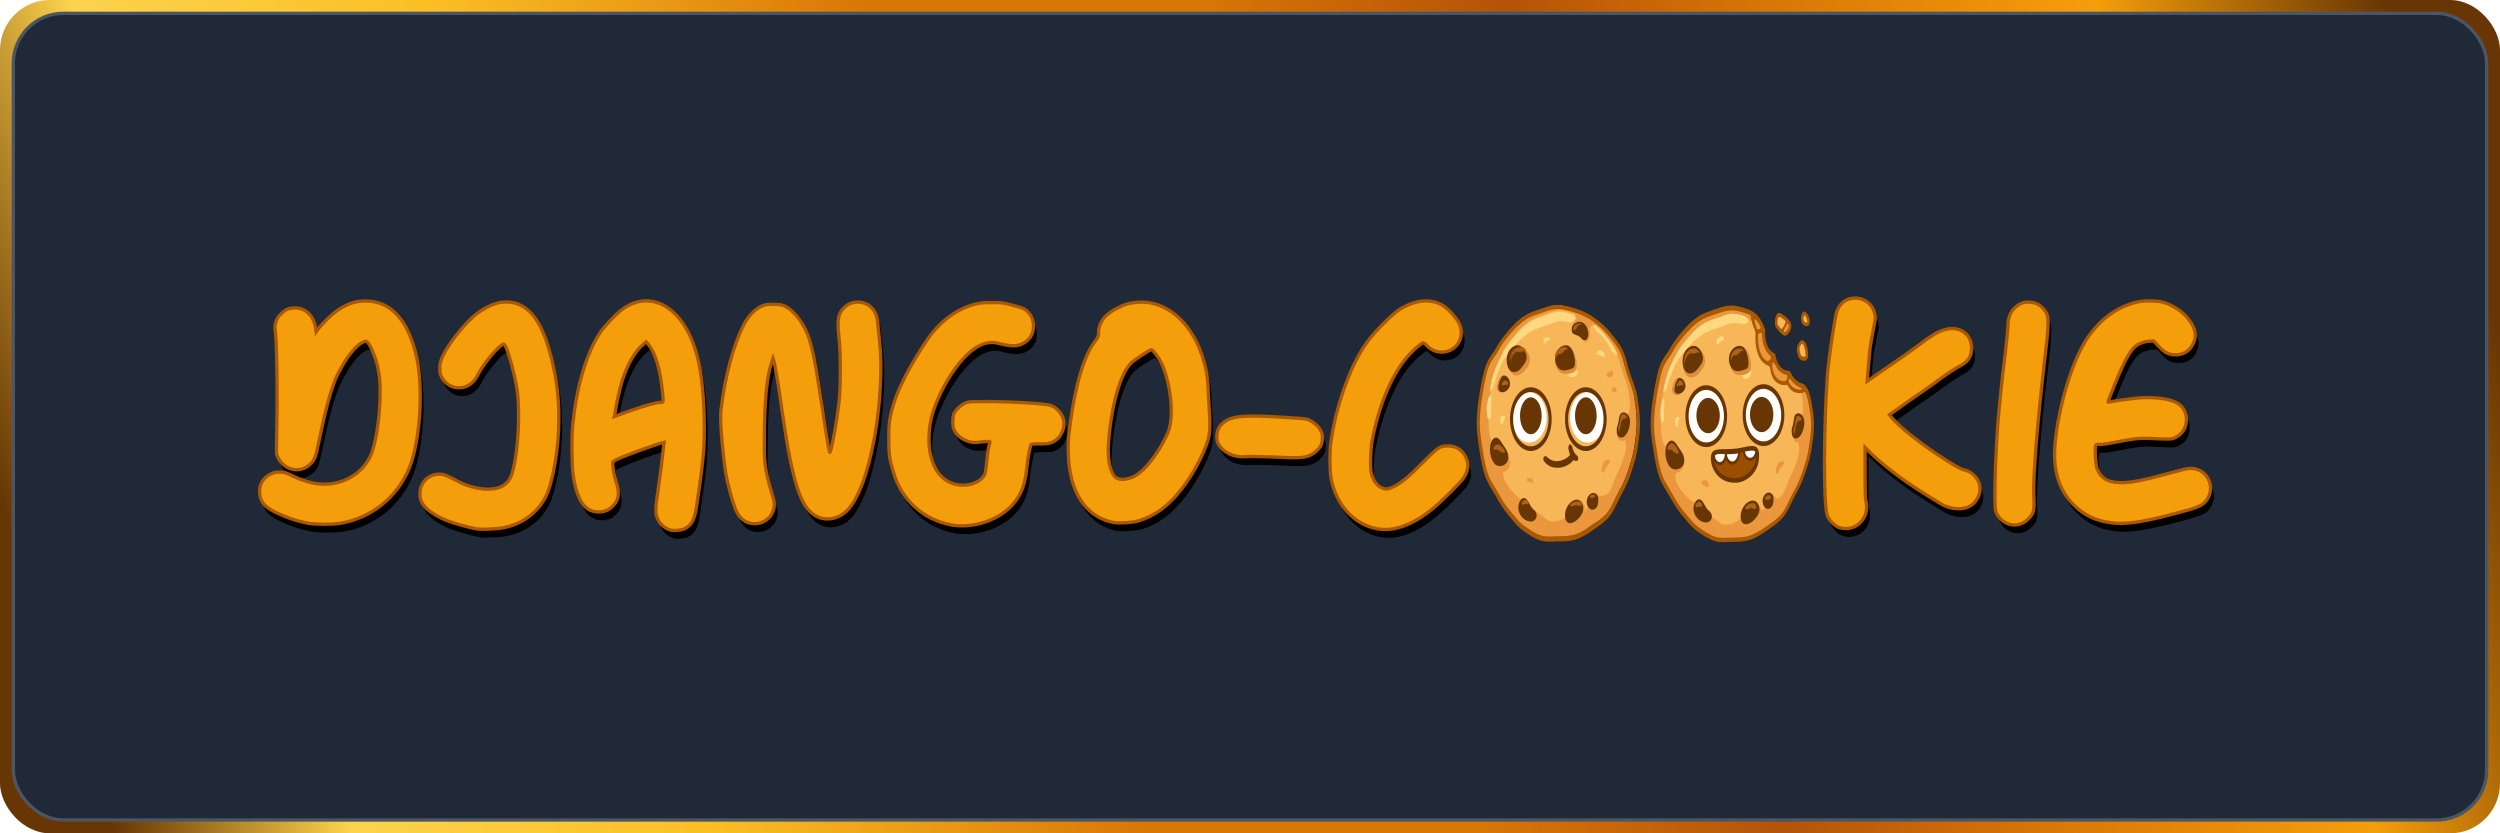 <?xml version="1.0" encoding="UTF-8"?>
<svg width="1500px" height="500px" viewBox="0 0 1500 500" version="1.1" xmlns="http://www.w3.org/2000/svg" xmlns:xlink="http://www.w3.org/1999/xlink">
    <title>django-cookie-banner</title>
    <defs>
        <linearGradient x1="100%" y1="44.444%" x2="0%" y2="55.556%" id="linearGradient-1">
            <stop stop-color="#683604" offset="0%"></stop>
            <stop stop-color="#F59E0B" offset="11.416%"></stop>
            <stop stop-color="#D97706" offset="24.033%"></stop>
            <stop stop-color="#B45309" offset="34.515%"></stop>
            <stop stop-color="#D97706" offset="46.681%"></stop>
            <stop stop-color="#D97706" offset="59.673%"></stop>
            <stop stop-color="#FBBF24" offset="76.664%"></stop>
            <stop stop-color="#FCD34D" offset="90.712%"></stop>
            <stop stop-color="#683604" offset="100%"></stop>
        </linearGradient>
        <path d="M962.952,131.88 C964.392,129.36 964.572,124.68 963.672,121.98 C963.39,120.944 963.304,114.684 963.287,107.996 L963.285,107.102 C963.285,106.804 963.284,106.505 963.284,106.206 L963.284,103.527 C963.288,99.395 963.308,95.51 963.312,93.028 L963.312,92.518 C963.312,92.437 963.312,92.357 963.312,92.28 L963.312,90.48 L966.732,93.9 C972.132,99.12 978.972,104.7 988.152,111.18 C993.552,114.96 1006.872,123.24 1009.752,124.86 C1016.952,128.46 1025.052,127.92 1028.832,123.6 C1033.152,118.74 1033.332,112.44 1029.372,107.94 C1027.212,105.6 1025.412,104.52 1022.352,103.8 C1019.832,103.08 1016.412,101.1 1005.792,94.08 C994.452,86.52 983.472,77.52 979.512,72.84 L977.892,70.86 L989.592,62.58 C996.072,58.08 1004.712,52.14 1008.672,49.08 C1012.632,46.2 1017.312,43.14 1018.932,42.24 C1024.872,39.54 1027.212,36.12 1027.212,30.9 C1027.212,22.08 1019.472,17.04 1010.652,19.92 C1006.692,21.18 1003.452,22.98 995.712,28.92 C993.28,30.725 988.077,34.41 982.624,38.233 L981.659,38.908 C981.498,39.021 981.337,39.134 981.176,39.247 L980.21,39.922 C973.932,44.31 967.812,48.54 965.652,49.98 L964.572,50.7 L964.752,47.82 C964.925,46.269 965.427,40.263 965.943,34.225 L966.012,33.42 L966.012,33.42 C966.187,31.326 966.605,28.613 967.092,25.85 L967.233,25.06 L967.233,25.06 L967.377,24.27 C968.342,19.01 969.432,13.966 969.432,13.08 C969.432,6.24 964.212,0.84 957.372,0.84 C951.792,0.84 947.472,4.26 946.032,10.02 C945.692,11.041 943.994,20.991 942.56,31.231 L942.424,32.207 L942.424,32.207 L942.29,33.183 C942.268,33.345 942.246,33.508 942.224,33.67 L942.093,34.643 C941.448,39.499 940.902,44.202 940.632,47.82 C938.652,76.62 938.112,123.6 940.632,131.34 C941.712,134.22 945.132,137.64 947.832,138.54 C954.132,140.34 960.072,137.82 962.952,131.88 Z M1061.052,133.5 C1064.652,129.9 1065.012,128.64 1064.472,118.38 C1064.112,106.32 1066.992,72.66 1070.952,38.82 C1073.292,19.38 1073.652,12.9 1072.212,10.02 C1070.052,6.06 1066.812,3.72 1062.672,3.36 C1059.792,3 1057.272,3.54 1054.752,5.34 C1050.972,7.86 1048.992,12.18 1048.992,17.76 C1048.992,19.148 1048.324,26.051 1047.47,33.477 L1047.372,34.32 L1047.372,34.32 C1045.212,51.24 1043.772,66.54 1042.872,77.34 C1042.462,82.402 1041.999,90.634 1041.663,99.075 L1041.611,100.409 C1041.364,106.861 1041.197,113.343 1041.187,118.538 L1041.187,119.595 C1041.199,124.606 1041.375,128.24 1041.792,129.18 C1043.412,132.78 1045.932,135.12 1049.352,136.38 C1053.312,137.82 1057.812,136.74 1061.052,133.5 Z M1122.792,135.66 C1128.912,135.12 1137.912,133.14 1148.172,130.44 C1164.012,126.3 1165.992,125.4 1168.512,121.62 C1173.552,114.06 1168.872,103.98 1159.872,103.08 C1159.782,103.074 1159.694,103.068 1159.607,103.062 L1159.435,103.052 C1159.093,103.034 1158.764,103.027 1158.412,103.039 L1158.233,103.046 C1156.274,103.147 1153.422,103.854 1143.672,106.5 C1131.252,109.92 1124.952,111.18 1118.832,111.54 C1109.652,111.9 1105.332,109.74 1102.452,103.26 C1101.732,101.46 1101.012,91.56 1101.552,89.58 C1101.912,88.5 1102.092,88.5 1103.532,88.68 C1104.432,88.86 1108.392,88.32 1112.892,87.42 C1123.692,85.26 1127.832,84.72 1135.032,85.08 C1139.527,85.297 1142.416,85.427 1144.393,85.434 L1144.789,85.434 C1147.411,85.42 1148.305,85.155 1149.432,84.54 C1153.752,82.38 1156.092,78.6 1156.092,73.56 C1156.092,69.06 1153.752,65.28 1149.612,63.3 C1145.292,61.14 1136.112,60.06 1126.752,60.78 C1124.717,60.998 1121.859,61.363 1119.034,61.756 L1118.228,61.869 C1114.345,62.418 1110.677,62.999 1109.472,63.3 C1108.932,63.48 1108.932,63.12 1109.832,60.78 C1111.092,57.765 1112.397,54.446 1113.75,51.113 L1114.138,50.161 C1114.332,49.685 1114.528,49.209 1114.725,48.734 L1115.119,47.787 C1118.812,38.96 1122.852,30.72 1127.292,28.56 C1129.632,27.48 1131.072,26.94 1133.412,26.76 L1136.472,26.58 L1139.352,29.64 C1142.772,33.42 1145.112,34.68 1148.712,34.86 C1153.752,35.22 1157.892,32.88 1160.052,28.38 C1162.392,23.88 1161.672,19.38 1157.892,14.16 C1154.292,9.12 1147.812,4.8 1141.512,3.18 C1138.272,2.46 1131.252,2.28 1127.652,3 C1115.772,5.52 1106.052,12 1097.952,22.98 C1085.352,40.08 1075.992,79.86 1077.072,98.04 C1077.792,109.02 1081.212,117.3 1087.692,124.14 C1093.992,130.8 1101.552,134.58 1111.092,135.66 C1115.592,136.2 1117.572,136.2 1122.792,135.66 Z" id="path-2"></path>
        <filter x="-3.2%" y="-4.0%" width="108.2%" height="114.5%" filterUnits="objectBoundingBox" id="filter-3">
            <feMorphology radius="1" operator="dilate" in="SourceAlpha" result="shadowSpreadOuter1"></feMorphology>
            <feOffset dx="2" dy="5" in="shadowSpreadOuter1" result="shadowOffsetOuter1"></feOffset>
            <feGaussianBlur stdDeviation="2" in="shadowOffsetOuter1" result="shadowBlurOuter1"></feGaussianBlur>
            <feComposite in="shadowBlurOuter1" in2="SourceAlpha" operator="out" result="shadowBlurOuter1"></feComposite>
            <feColorMatrix values="0 0 0 0 0   0 0 0 0 0   0 0 0 0 0  0 0 0 0.5 0" type="matrix" in="shadowBlurOuter1"></feColorMatrix>
        </filter>
        <path d="M48.312,136.02 C67.032,132.78 82.152,120.72 89.532,103.44 C96.372,87.6 98.712,53.76 93.672,33.96 C88.632,13.98 78.912,3.36 65.232,2.64 C58.572,2.28 53.712,3.72 47.232,7.86 C43.992,10.02 38.052,15.6 35.172,19.38 L33.912,21.18 L33.552,18.84 C32.652,11.64 27.612,6.78 21.492,6.78 C17.532,6.78 15.732,7.5 13.032,10.2 C11.052,12.18 10.512,13.08 9.792,15.24 C9.072,17.4 9.072,18.12 9.612,22.26 C9.972,25.14 10.332,36.84 10.512,54.48 C10.564,58.917 10.541,64.035 10.486,69.088 L10.474,70.133 C10.332,82.126 10.028,93.459 10.152,94.08 C12.672,103.62 23.832,107.04 30.492,100.38 C33.012,97.86 33.732,96.06 35.352,87.96 C38.232,74.46 41.832,56.82 46.872,46.56 C51.732,36.84 57.312,29.64 61.632,27.48 C63.252,26.58 63.612,26.58 64.512,27.12 C65.952,28.02 68.652,34.14 70.092,39 C72.072,46.56 72.612,51.96 72.252,61.86 C71.892,73.2 69.732,89.04 66.312,96.06 C61.632,105.42 52.092,111.72 41.112,112.44 C34.632,112.8 28.332,111.54 20.232,107.76 C16.272,105.78 15.192,105.42 12.492,105.24 L11.856,105.241 C9.66,105.249 8.862,105.345 6.552,106.5 C2.052,108.66 -0.468,112.98 0.072,118.02 C0.432,123.06 2.952,126.12 9.252,129.18 C15.732,132.42 22.572,134.76 29.592,136.02 C34.092,136.74 43.632,136.74 48.312,136.02 Z M147.672,138.36 C158.292,135.84 166.392,129.72 171.432,120.54 C175.932,112.08 179.532,90.84 179.532,74.1 C179.712,61.32 178.272,49.98 175.212,37.38 C170.532,18.66 164.772,8.76 155.592,4.62 C152.172,3 146.052,2.82 142.272,3.9 C139.032,4.8 134.172,7.32 130.572,10.02 C123.012,15.78 111.492,30.36 108.972,37.92 C107.892,40.62 107.892,44.76 108.612,46.92 C110.232,51.24 114.192,54.3 118.692,54.66 C123.732,55.02 128.232,52.32 130.752,47.28 C133.452,41.7 140.472,32.88 144.252,29.82 C145.332,28.92 146.232,28.38 146.412,28.38 C147.662,28.38 150.521,37.278 152.671,46.552 L152.85,47.337 C152.94,47.729 153.027,48.122 153.113,48.514 L153.284,49.298 C153.675,51.125 154.031,52.934 154.332,54.66 C157.032,71.58 154.332,102 150.192,109.2 C147.672,113.52 143.352,115.5 137.232,115.5 C130.572,115.5 123.012,113.34 116.352,109.38 C113.652,107.94 111.132,106.86 110.052,106.68 C102.492,105.42 96.192,110.82 96.192,118.2 C96.192,124.14 99.792,128.1 108.792,132.78 C113.832,135.3 124.992,138.54 131.112,139.44 C134.712,139.8 144.252,139.26 147.672,138.36 Z M254.952,139.26 C259.452,136.92 261.072,133.68 262.332,124.86 C264.827,107.623 265.964,99.245 266.465,91.85 L266.51,91.148 C266.525,90.915 266.539,90.683 266.552,90.451 L266.591,89.756 C266.78,86.174 266.832,82.648 266.832,78.24 C266.832,62.04 265.212,45.3 262.512,35.58 C254.952,6.6 234.972,-5.46 216.972,8.04 C213.192,11.1 207.072,17.58 204.192,21.72 C196.272,33.96 190.512,52.5 187.992,75.9 C187.092,83.28 187.272,101.1 188.172,107.22 C190.512,122.52 195.192,129.18 203.472,129.18 C207.072,129.18 209.952,127.92 212.292,125.22 C215.712,121.62 216.072,117.3 213.912,111 C212.652,107.22 211.392,100.02 211.932,99.12 C212.292,98.58 214.812,97.32 219.852,95.34 C221.929,94.509 225.284,93.252 228.74,92 L229.57,91.699 C234.835,89.8 240.115,87.99 241.272,87.78 L242.712,87.42 L242.352,90.12 C241.452,99.12 240.192,108.48 239.112,115.86 C237.492,126.66 237.312,129.9 238.752,133.14 C240.372,136.56 242.892,138.9 246.492,139.98 C248.292,140.7 252.972,140.16 254.952,139.26 Z M212.832,71.94 L213.192,70.14 C214.092,63.84 216.252,54.66 217.512,50.52 C220.572,40.8 225.612,31.98 230.472,28.38 L231.912,27.12 L233.172,28.56 C237.492,33.6 240.372,43.5 241.812,57.72 C242.286,63.088 242.344,63.471 241.136,63.484 L240.985,63.484 C240.854,63.483 240.71,63.48 240.552,63.48 C238.032,63.48 232.632,64.92 223.812,67.98 C219.312,69.6 215.172,71.04 214.272,71.4 L212.832,71.94 Z M297.072,136.2 C303.192,136.2 308.232,131.7 308.772,125.58 C308.794,125.318 308.813,125.083 308.825,124.855 L308.832,124.685 C308.834,124.628 308.836,124.572 308.836,124.515 L308.837,124.345 C308.823,122.862 308.341,121.075 306.072,113.7 C303.732,105.24 302.832,99.84 302.832,90.84 L302.833,88.845 C302.842,74.859 303.035,51.738 307.152,39.9 L308.052,37.02 L308.592,38.64 C309.205,40.785 310.862,50.237 312.341,60.441 L312.481,61.415 C312.504,61.577 312.527,61.74 312.55,61.903 L312.689,62.881 L312.689,62.881 L312.893,64.351 C312.96,64.841 313.027,65.331 313.092,65.82 C315.505,82.307 316.82,90.21 318.3,97.408 L318.427,98.023 C318.47,98.228 318.513,98.432 318.556,98.636 L318.685,99.248 C318.75,99.554 318.816,99.859 318.882,100.166 L319.082,101.087 C319.352,102.319 319.634,103.57 319.932,104.88 C324.252,123.06 328.932,130.62 337.212,132.96 C342.072,134.22 348.192,132.6 352.152,128.64 C358.992,122.16 364.932,106.5 368.892,84.54 C372.492,65.1 373.752,41.88 371.952,26.22 C371.592,22.44 371.052,17.94 370.872,15.78 C370.692,13.8 370.152,11.28 369.612,10.2 C365.652,1.2 353.052,0.84 348.372,9.66 C346.932,12.72 346.752,17.04 347.652,24.78 C348.732,32.88 348.732,54.12 347.652,63.48 C346.392,74.64 343.332,91.56 342.252,93.36 C341.892,94.26 340.632,87.24 338.112,69.96 C333.398,39.056 331.732,30.338 328.844,22.779 L328.664,22.312 C328.633,22.235 328.603,22.157 328.572,22.08 C325.332,14.52 320.292,8.22 315.252,5.7 C312.912,4.8 312.192,4.62 308.052,4.62 C303.732,4.62 303.192,4.8 300.852,5.88 C297.072,7.68 293.112,11.82 290.592,16.68 C284.472,28.56 279.432,46.92 276.912,67.26 C275.832,75.72 278.532,98.58 279.612,105.42 C280.692,111.54 283.392,121.98 285.192,126.66 C287.532,132.96 291.492,136.2 297.072,136.2 Z M452.952,123.42 C457.272,118.02 459.432,111.9 460.332,102.72 C460.692,98.4 461.772,92.46 462.672,89.04 C462.835,88.387 463.591,88.326 467.088,88.321 L467.944,88.32 C468.045,88.32 468.148,88.32 468.252,88.32 C472.752,88.32 473.652,88.14 475.452,87.42 C478.332,85.98 480.132,84.36 481.392,81.48 C482.832,78.42 483.012,75.54 481.932,72.48 C481.032,69.6 477.612,66.18 474.732,65.28 C472.11,64.452 461.447,63.624 449.72,63.202 L448.697,63.166 C448.356,63.154 448.013,63.143 447.671,63.132 L446.641,63.101 C445.953,63.081 445.264,63.062 444.575,63.045 L443.024,63.009 C442.68,63.001 442.335,62.994 441.992,62.988 L440.962,62.969 C440.276,62.958 439.592,62.948 438.912,62.94 L438.457,62.94 L438.457,62.94 L435.549,62.941 C428.419,62.946 426.12,62.992 424.708,63.355 L424.56,63.396 C424.463,63.423 424.371,63.453 424.28,63.484 L424.146,63.532 C423.969,63.597 423.799,63.67 423.624,63.751 L423.491,63.814 L423.491,63.814 L423.356,63.879 C423.265,63.924 423.17,63.971 423.072,64.02 C420.552,65.1 417.672,67.98 416.592,70.32 C415.692,72.48 415.692,77.52 416.592,79.68 C419.112,85.08 425.952,88.5 432.252,87.24 C433.512,87.06 435.492,86.88 436.572,86.88 C438.192,86.88 438.372,86.88 438.192,87.6 C437.292,90.48 436.932,92.64 436.392,98.04 L436.288,99.035 C435.963,102.131 435.637,105.147 435.312,105.96 C434.052,110.82 425.592,114.24 418.572,112.8 C410.472,111.18 405.072,105.42 402.732,95.52 C401.112,89.76 401.292,80.76 402.912,73.38 C405.792,59.88 421.092,30.18 437.112,27.66 C439.812,27.3 440.532,27.3 444.852,28.38 C450.792,29.82 454.392,29.82 457.452,28.38 C461.592,26.4 464.112,22.98 464.292,18.48 C464.652,13.8 462.492,9.66 458.712,7.32 C457.632,6.78 454.212,5.7 451.152,4.98 C446.269,3.633 444.851,3.546 440.268,3.54 L439.272,3.54 C434.412,3.54 432.432,3.72 429.372,4.44 C417.132,7.68 407.232,15.96 400.212,26.4 C392.292,38.28 381.672,55.74 378.612,71.4 C377.733,75.446 377.541,77.601 377.532,84.585 L377.532,85.08 C377.532,94.44 377.892,97.5 380.232,105.06 C384.912,121.8 398.232,133.86 414.972,136.92 C428.652,139.44 444.852,133.68 452.952,123.42 Z M527.112,134.58 C537.012,131.7 545.472,125.58 553.392,115.14 C560.232,106.32 566.352,94.8 569.052,85.98 C571.212,78.96 569.592,67.44 569.232,57.9 C569.052,48.9 568.152,43.86 565.632,35.76 C558.792,14.7 543.312,1.92 526.572,3.36 C521.892,3.72 518.832,4.62 514.152,7.14 C506.952,10.74 503.352,15.78 503.352,21.72 C503.352,23.7 503.172,24.24 501.192,26.94 C492.372,38.28 487.692,64.02 485.712,81.66 C484.632,90.12 485.172,100.74 486.972,108.12 C490.392,123.24 499.392,132.96 512.352,135.48 C515.592,136.02 523.332,135.66 527.112,134.58 Z M512.712,107.58 C510.192,104.34 508.752,96.78 509.292,88.68 C510.192,72.48 514.872,47.1 523.332,39.36 C525.132,37.74 534.312,31.8 535.032,31.8 C535.932,31.8 539.352,36.3 540.792,39.18 C546.192,50.16 549.252,71.04 545.112,81.3 C543.492,85.44 540.072,91.38 536.832,95.88 C531.792,102.9 527.112,107.22 522.792,108.66 C518.112,110.28 514.692,109.92 512.712,107.58 Z M631.332,94.62 C632.592,94.08 634.392,92.46 635.472,91.2 C637.092,89.22 637.272,88.5 637.632,85.8 C637.812,83.1 637.632,82.2 636.552,80.22 C635.292,77.7 633.492,76.08 630.252,74.28 C630.182,74.245 630.113,74.211 630.046,74.178 L629.848,74.082 C629.74,74.03 629.634,73.982 629.528,73.936 L629.4,73.881 C629.186,73.793 628.967,73.714 628.722,73.642 L628.572,73.599 C626.86,73.134 623.819,72.955 613.332,72.3 C587.232,70.68 580.932,71.76 576.072,77.88 C574.272,80.58 573.732,85.44 575.172,88.14 C577.152,91.74 580.752,94.44 585.252,95.52 C587.772,96.06 589.752,96.24 592.812,95.88 L592.897,95.88 L592.897,95.88 L593.647,95.881 C595.755,95.885 600.688,95.913 606.092,96.105 L606.906,96.135 C607.314,96.15 607.725,96.167 608.136,96.184 L608.96,96.221 C609.097,96.227 609.235,96.233 609.372,96.24 C614.416,96.475 618.084,96.614 620.875,96.62 L621.439,96.619 C626.782,96.594 628.752,96.028 631.332,94.62 Z M704.952,126.3 C708.912,123.06 718.812,113.16 721.692,109.74 C725.112,105.42 725.832,100.56 723.672,96.06 C721.332,91.74 717.912,89.58 713.052,89.58 C708.372,89.4 706.932,90.48 697.932,99.48 C689.652,107.94 685.152,111.72 680.292,114.06 C677.772,115.14 676.872,115.5 675.252,115.32 C671.472,114.78 668.232,111.18 666.972,105.6 C666.252,101.64 666.432,92.46 667.512,86.34 C670.752,68.52 678.492,47.28 688.932,35.76 C692.532,31.62 697.212,27.66 698.292,27.66 C698.472,27.66 699.552,28.38 700.452,29.46 C702.792,31.8 705.132,32.88 708.192,33.24 C717.732,33.96 723.852,24.6 719.712,15.96 C718.092,12.72 713.412,7.5 710.352,5.52 C702.972,0.84 693.432,1.74 683.712,7.86 C679.392,10.74 669.492,20.64 665.172,26.4 C654.012,41.16 645.372,67.44 642.672,88.14 C641.952,93.72 642.132,104.16 642.852,108.84 C645.912,125.22 657.072,137.28 671.652,139.44 C681.552,140.88 693.072,136.38 704.952,126.3 Z" id="path-4"></path>
        <filter x="-1.0%" y="-4.0%" width="102.6%" height="114.5%" filterUnits="objectBoundingBox" id="filter-5">
            <feMorphology radius="1" operator="dilate" in="SourceAlpha" result="shadowSpreadOuter1"></feMorphology>
            <feOffset dx="2" dy="5" in="shadowSpreadOuter1" result="shadowOffsetOuter1"></feOffset>
            <feGaussianBlur stdDeviation="2" in="shadowOffsetOuter1" result="shadowBlurOuter1"></feGaussianBlur>
            <feComposite in="shadowBlurOuter1" in2="SourceAlpha" operator="out" result="shadowBlurOuter1"></feComposite>
            <feColorMatrix values="0 0 0 0 0   0 0 0 0 0   0 0 0 0 0  0 0 0 0.5 0" type="matrix" in="shadowBlurOuter1"></feColorMatrix>
        </filter>
        <filter x="-17.9%" y="-12.3%" width="135.7%" height="124.6%" filterUnits="objectBoundingBox" id="filter-6">
            <feOffset dx="2" dy="5" in="SourceAlpha" result="shadowOffsetOuter1"></feOffset>
            <feGaussianBlur stdDeviation="2" in="shadowOffsetOuter1" result="shadowBlurOuter1"></feGaussianBlur>
            <feColorMatrix values="0 0 0 0 0   0 0 0 0 0   0 0 0 0 0  0 0 0 0.5 0" type="matrix" in="shadowBlurOuter1" result="shadowMatrixOuter1"></feColorMatrix>
            <feMerge>
                <feMergeNode in="shadowMatrixOuter1"></feMergeNode>
                <feMergeNode in="SourceGraphic"></feMergeNode>
            </feMerge>
        </filter>
        <filter x="-17.9%" y="-12.3%" width="135.7%" height="124.6%" filterUnits="objectBoundingBox" id="filter-7">
            <feOffset dx="2" dy="5" in="SourceAlpha" result="shadowOffsetOuter1"></feOffset>
            <feGaussianBlur stdDeviation="2" in="shadowOffsetOuter1" result="shadowBlurOuter1"></feGaussianBlur>
            <feColorMatrix values="0 0 0 0 0   0 0 0 0 0   0 0 0 0 0  0 0 0 0.5 0" type="matrix" in="shadowBlurOuter1" result="shadowMatrixOuter1"></feColorMatrix>
            <feMerge>
                <feMergeNode in="shadowMatrixOuter1"></feMergeNode>
                <feMergeNode in="SourceGraphic"></feMergeNode>
            </feMerge>
        </filter>
        <path d="M0.424,10.071 C-0.564,7.172 0.126,3.039 3.01,1.076 C4.056,0.364 5.108,0 6.1,0 C6.419,0 6.733,0.038 7.037,0.113 C8.235,0.412 9.252,1.347 10,2.57 C9.704,2.391 9.4,2.323 9.093,2.323 C8.124,2.323 7.112,3 6.153,3.024 C6.132,3.025 6.113,3.025 6.092,3.025 C5.811,3.025 5.529,2.976 5.248,2.927 C4.966,2.878 4.686,2.83 4.406,2.83 C4.288,2.83 4.17,2.838 4.052,2.859 C3.963,2.875 3.874,2.9 3.783,2.931 C1.909,3.595 -0.41,7.624 0.424,10.071 L0.424,10.071 Z" id="path-8"></path>
    </defs>
    <g id="Page-1" stroke="none" stroke-width="1" fill="none" fill-rule="evenodd">
        <g id="django-cookie-banner">
            <rect id="Rectangle" fill="url(#linearGradient-1)" x="0" y="0" width="1500" height="500" rx="30"></rect>
            <rect id="Rectangle" stroke="#4B5563" stroke-width="2" fill="#1F2937" x="8" y="8" width="1484" height="484" rx="30"></rect>
            <g id="django-cookie" transform="translate(155.748, 178)">
                <g id="KIE" fill-rule="nonzero">
                    <use fill="black" fill-opacity="1" filter="url(#filter-3)" xlink:href="#path-2"></use>
                    <use stroke="#AA5900" stroke-width="2" fill="#F59E0B" xlink:href="#path-2"></use>
                </g>
                <g id="DJANGO-C" fill-rule="nonzero">
                    <use fill="black" fill-opacity="1" filter="url(#filter-5)" xlink:href="#path-4"></use>
                    <use stroke="#AA5900" stroke-width="2" fill="#F59E0B" xlink:href="#path-4"></use>
                </g>
                <g id="Cookie2" filter="url(#filter-6)" transform="translate(832.645, 0.295)">
                    <path d="M91.716,51.192 L91.125,48.342 C85.231,46.647 83.106,40.587 83.106,40.587 C75.294,40.598 73.925,30.015 73.925,30.015 C66.758,26.651 67.754,14.688 67.754,14.688 C66.189,11.085 64.213,7.463 61.521,6.602 L58.586,27.456 C58.592,28.578 58.593,29.708 58.58,30.853 C58.547,33.806 58.553,37.059 58.738,40.308 L82.112,55.827 L91.716,51.192" id="Fill-2" fill="#EA973D"></path>
                    <path d="M94.241,50.247 C94.076,50.284 93.911,50.301 93.748,50.286 C93.195,50.234 92.728,50.108 92.222,49.848 C92.14,49.806 92.058,49.757 91.974,49.708 C91.564,49.629 91.167,49.448 90.869,49.138 C90.494,48.749 90.194,48.356 89.948,47.896 C89.862,47.897 89.778,47.904 89.689,47.899 C87.097,47.732 83.972,44.763 81.779,42.969 C78.744,40.486 76.126,37.358 74.038,33.27 C71.806,28.903 69.779,24.304 67.82,19.666 C65.834,14.965 64.421,9.777 62.344,5.177 C62.265,5.002 62.197,4.826 62.137,4.65 C61.288,4.318 60.431,4.011 59.568,3.722 C56.175,2.59 52.688,0.834 49.061,0.834 C45.434,0.834 41.965,2.699 38.572,3.831 C35.068,5 31.576,6.114 28.415,8.353 C25.202,10.629 22.252,13.625 19.492,16.86 C16.719,20.111 13.895,23.462 11.681,27.534 C9.477,31.585 7.469,36.078 5.919,40.796 C4.394,45.437 3.163,50.507 2.367,55.651 C1.595,60.633 1.018,65.975 1.018,71.299 C1.018,76.623 1.856,81.878 2.627,86.86 C3.423,92.003 4.328,97.207 5.853,101.848 C7.403,106.565 10.215,110.147 12.418,114.199 C14.633,118.271 17.001,121.966 19.775,125.218 C22.535,128.453 25.19,132.004 28.403,134.28 C31.564,136.518 34.88,138.812 38.384,139.982 C41.777,141.114 45.434,140.554 49.061,140.554 C52.688,140.554 56.241,140.44 59.634,139.308 C63.138,138.138 66.204,135.441 69.365,133.202 C72.578,130.926 76.112,129.419 78.872,126.184 C81.646,122.932 83.386,118.15 85.601,114.079 C87.804,110.027 89.934,106.01 91.484,101.292 C93.009,96.651 94.702,92.005 95.498,86.861 C96.27,81.88 97.124,76.623 97.124,71.299 C97.124,65.975 96.342,60.695 95.571,55.713 C95.275,53.804 94.798,52 94.241,50.247" id="Fill-3" fill="#EA973D"></path>
                    <path d="M90.187,51.338 C88.302,51.654 86.3,50.468 84.625,48.713 C83.36,47.584 82.151,46.316 80.817,45.92 C79.149,45.425 77.852,45.75 76.241,44.453 C75.014,43.466 73.997,41.948 73.18,40.304 C72.285,38.502 71.679,36.446 71.525,34.351 C66.417,34.144 63.685,28.033 63.628,21.067 C63.406,18.989 64.009,16.927 63.502,14.949 C63.1,13.378 62.172,11.742 61.332,10.63 C59.571,8.294 57.232,7.062 54.963,6.242 C53.029,5.543 51.062,4.94 49.062,4.94 C45.809,4.94 42.696,6.613 39.653,7.628 C36.51,8.677 33.377,9.676 30.542,11.685 C27.66,13.726 25.013,16.413 22.538,19.316 C20.05,22.232 17.517,25.238 15.531,28.89 C13.554,32.525 11.752,36.556 10.362,40.787 C8.994,44.95 7.889,49.499 7.175,54.113 C6.483,58.582 5.965,63.373 5.965,68.15 C5.965,71.661 6.108,84.148 9.587,84.609 C9.948,84.656 10.325,84.596 10.661,84.795 C10.976,84.982 11.21,85.374 11.43,85.753 C13.127,88.683 14.711,91.753 16.172,94.944 C16.494,95.649 16.818,96.384 16.926,97.218 C17.034,98.053 16.875,99.019 16.396,99.495 C16.117,99.771 15.771,99.851 15.471,100.072 C14.618,100.698 14.815,102.772 15.044,104.132 C15.766,108.413 19.63,112.679 21.981,115.091 C23.148,116.289 24.268,117.573 25.673,118.069 C26.966,118.525 28.385,118.079 29.574,119.146 C30.506,119.984 31.007,121.542 31.784,122.672 C32.438,123.625 33.274,124.254 34.096,124.867 C36.598,126.734 39.1,128.602 41.602,130.469 C44.747,132.817 51.104,130.974 53.777,127.723 C54.459,126.893 55.233,125.863 56.098,126.144 C56.708,126.343 57.124,127.142 57.609,127.722 C58.298,128.547 60.495,128.657 61.373,128.528 C63.499,128.216 64.842,125.128 65.863,122.372 C66.666,123.385 68.118,122.828 68.48,121.367 C68.627,120.775 68.614,120.111 68.79,119.536 C68.923,119.101 69.245,118.738 69.544,118.747 C69.585,118.592 69.664,118.443 69.746,118.328 C71.711,115.59 74.982,116.756 77.453,115.128 C80.04,113.424 81.115,109.271 82.415,105.88 C83.853,102.129 85.829,98.974 87.117,95.055 C88.105,92.047 89.279,89.257 89.137,85.762 C89.036,83.307 87.867,81.375 87.89,79.028 C87.918,76.116 87.976,73.048 89.001,70.556 C89.412,69.557 89.964,68.695 90.379,67.7 C90.477,67.465 90.568,67.227 90.651,66.985 C92.017,63.026 91.422,58.294 90.783,54.168 C90.633,53.197 90.427,52.258 90.187,51.338" id="Fill-4" fill="#F7B657"></path>
                    <path d="M58.488,9.529 C58.555,9.301 58.591,9.056 58.587,8.804 C58.533,5.754 50.588,4.94 49.062,4.94 C45.809,4.94 42.696,6.613 39.653,7.628 C36.51,8.677 33.377,9.676 30.542,11.685 C27.66,13.726 25.013,16.413 22.538,19.316 C20.05,22.232 17.517,25.238 15.531,28.89 C12.222,34.973 9.006,42.195 7.8,49.911 C7.762,50.153 7.727,50.395 7.694,50.638 C7.486,52.161 8.295,52.034 8.897,51.181 C9.896,49.766 10.444,46.301 11.133,44.485 C12.979,39.621 14.662,34.885 17.511,31.129 C18.789,29.444 20.132,27.868 21.474,26.295 C24.196,23.104 27.105,20.149 30.274,17.905 C33.392,15.696 36.836,14.598 40.291,13.445 C43.638,12.328 47.059,10.49 50.636,10.49 C52.535,10.49 54.419,11.258 56.31,11.135 C56.824,11.102 57.352,10.998 57.799,10.625 C58.097,10.377 58.354,9.985 58.488,9.529" id="Fill-5" fill="#FFD880"></path>
                    <path d="M63.011,8.42 C63.011,8.42 62.963,8.36 62.87,8.243 C62.767,8.107 62.648,7.978 62.499,7.812 C62.155,7.447 61.597,6.932 60.798,6.393 C60.4,6.125 59.941,5.846 59.433,5.593 C59.179,5.467 58.914,5.347 58.658,5.263 C58.351,5.161 58.031,5.055 57.698,4.944 C56.365,4.503 54.855,3.976 53.168,3.553 C51.478,3.132 49.626,2.835 47.592,2.986 C45.579,3.112 43.395,3.71 41.034,4.529 C38.66,5.374 36.092,6.126 33.52,7.196 C32.233,7.738 30.937,8.364 29.675,9.176 C29.358,9.371 29.044,9.595 28.736,9.812 C28.404,10.05 28.088,10.287 27.78,10.525 C27.15,11.015 26.519,11.54 25.891,12.095 C23.373,14.315 20.925,17.056 18.456,20.077 C17.23,21.579 16.046,23.154 14.948,24.899 C14.398,25.77 13.868,26.682 13.353,27.631 L12.928,28.377 L12.46,29.138 C12.149,29.62 11.838,30.082 11.524,30.533 C10.266,32.327 9.049,33.996 8.103,35.968 C7.628,36.949 7.208,37.987 6.867,39.097 C6.683,39.644 6.545,40.219 6.387,40.798 C6.239,41.412 6.09,42.028 5.941,42.645 C4.793,47.593 3.829,52.808 3.062,58.128 C2.688,60.787 2.389,63.484 2.212,66.207 C2.123,67.568 2.065,68.937 2.044,70.306 L2.036,71.315 L2.047,72.369 C2.062,73.028 2.086,73.709 2.125,74.394 C2.278,77.129 2.615,79.885 3.017,82.663 C3.429,85.442 3.854,88.274 4.333,91.033 C4.817,93.8 5.377,96.529 6.107,99.141 C6.288,99.795 6.484,100.437 6.688,101.073 L6.756,101.282 L6.841,101.526 L7.01,102.014 L7.347,102.875 C7.833,104.047 8.401,105.173 9.014,106.273 C10.238,108.478 11.645,110.574 12.949,112.925 C14.199,115.231 15.463,117.402 16.847,119.462 C17.536,120.489 18.245,121.483 18.98,122.431 C19.71,123.385 20.474,124.266 21.265,125.215 C22.823,127.087 24.335,128.953 25.93,130.568 C26.727,131.376 27.544,132.116 28.388,132.753 C29.235,133.383 30.162,134.023 31.042,134.63 C32.825,135.85 34.617,136.966 36.442,137.823 C37.358,138.248 38.268,138.617 39.208,138.881 C40.087,139.119 41.05,139.261 41.989,139.325 C43.885,139.458 45.814,139.324 47.765,139.276 C49.734,139.241 51.618,139.285 53.502,139.147 C55.378,139.02 57.225,138.753 59.005,138.21 C62.562,137.103 65.939,134.949 69.178,132.707 C72.451,130.394 75.685,128.388 78.27,125.322 C80.821,122.355 82.471,118.049 84.472,114.193 C85.493,112.267 86.472,110.499 87.387,108.66 C88.301,106.838 89.135,105.003 89.858,103.139 C90.225,102.202 90.538,101.279 90.859,100.306 C91.181,99.334 91.5,98.374 91.815,97.424 C92.439,95.533 93.023,93.69 93.514,91.866 C94.007,90.04 94.399,88.243 94.674,86.451 C94.962,84.591 95.24,82.797 95.476,81.061 C95.954,77.592 96.246,74.338 96.246,71.349 C96.263,68.331 95.943,65.699 95.499,63.236 C95.282,61.984 95.077,60.799 94.883,59.684 C94.838,59.401 94.792,59.122 94.748,58.848 C94.704,58.589 94.659,58.334 94.617,58.084 C94.529,57.619 94.432,57.145 94.326,56.701 C93.909,54.918 93.401,53.501 92.927,52.458 C92.447,51.417 92.004,50.748 91.691,50.35 C91.538,50.141 91.411,50.013 91.328,49.922 C91.246,49.831 91.204,49.785 91.204,49.785 L91.141,49.716 C90.724,49.256 90.639,48.386 90.953,47.773 C91.266,47.159 91.858,47.035 92.276,47.495 C92.276,47.495 92.334,47.559 92.449,47.685 C92.564,47.812 92.737,47.997 92.941,48.273 C93.357,48.812 93.919,49.684 94.485,50.938 C95.047,52.194 95.615,53.822 96.073,55.83 C96.189,56.332 96.294,56.852 96.398,57.425 C96.443,57.695 96.489,57.971 96.535,58.251 C96.577,58.517 96.619,58.788 96.661,59.063 C96.846,60.174 97.042,61.354 97.249,62.6 C97.459,63.864 97.667,65.243 97.805,66.719 C97.869,67.457 97.926,68.215 97.954,68.989 C97.972,69.374 97.978,69.775 97.99,70.175 C97.993,70.564 97.996,70.956 98,71.353 C97.995,74.577 97.676,78.009 97.182,81.565 C96.936,83.345 96.652,85.16 96.363,87.015 C96.065,88.942 95.636,90.886 95.116,92.799 C94.597,94.715 93.991,96.614 93.357,98.523 C93.041,99.471 92.722,100.431 92.398,101.401 C92.078,102.371 91.725,103.403 91.341,104.378 C89.818,108.325 87.8,112.016 85.814,115.692 C84.853,117.54 83.944,119.557 82.92,121.562 C81.904,123.555 80.737,125.587 79.302,127.241 C77.901,128.872 76.346,130.248 74.752,131.469 C73.151,132.694 71.532,133.776 69.904,134.941 C66.617,137.231 63.167,139.478 59.358,140.69 C55.557,141.878 51.621,141.822 47.798,141.871 C45.882,141.927 43.92,142.078 41.906,141.949 C40.892,141.881 39.9,141.751 38.845,141.47 C37.854,141.196 36.861,140.802 35.895,140.357 C33.958,139.46 32.093,138.306 30.273,137.072 C29.353,136.443 28.477,135.846 27.545,135.16 C26.615,134.464 25.73,133.667 24.882,132.813 C23.184,131.107 21.625,129.193 20.081,127.352 C19.319,126.444 18.504,125.51 17.734,124.513 C16.962,123.523 16.217,122.488 15.497,121.421 C14.059,119.299 12.71,116.996 11.462,114.708 C10.232,112.502 8.82,110.412 7.512,108.082 C6.859,106.917 6.232,105.69 5.678,104.365 L5.27,103.325 L5.099,102.838 L5.014,102.595 L4.919,102.311 C4.698,101.626 4.486,100.937 4.292,100.241 C3.506,97.457 2.915,94.605 2.411,91.765 C1.908,88.912 1.482,86.11 1.054,83.281 C0.637,80.447 0.275,77.569 0.103,74.643 C0.06,73.913 0.032,73.179 0.013,72.423 L0,71.356 L0.005,70.247 C0.024,68.796 0.082,67.355 0.171,65.927 C0.35,63.07 0.654,60.266 1.033,57.519 C1.809,52.04 2.772,46.757 3.944,41.645 C4.095,41.009 4.246,40.376 4.397,39.745 C4.57,39.098 4.731,38.427 4.941,37.794 C5.331,36.508 5.822,35.288 6.374,34.159 C7.474,31.879 8.837,30.039 10.047,28.316 C10.348,27.885 10.641,27.45 10.919,27.021 L11.311,26.389 L11.706,25.7 C12.252,24.7 12.818,23.729 13.407,22.8 C14.583,20.937 15.851,19.26 17.115,17.719 C19.629,14.657 22.178,11.808 24.822,9.487 C25.484,8.906 26.147,8.356 26.819,7.836 C27.162,7.573 27.498,7.322 27.821,7.093 C28.169,6.849 28.507,6.61 28.853,6.396 C30.229,5.517 31.611,4.857 32.958,4.293 C35.663,3.18 38.201,2.452 40.575,1.612 C42.968,0.798 45.297,0.132 47.517,0.03 C49.711,-0.107 51.743,0.244 53.505,0.708 C55.273,1.174 56.809,1.732 58.131,2.186 C58.463,2.3 58.781,2.41 59.087,2.515 C59.446,2.638 59.758,2.785 60.05,2.932 C60.635,3.227 61.146,3.542 61.6,3.852 C62.507,4.472 63.175,5.089 63.616,5.562 C63.854,5.826 64.026,6.028 64.106,6.137 C64.199,6.256 64.247,6.316 64.247,6.316 C64.642,6.817 64.685,7.695 64.343,8.275 C64.002,8.854 63.406,8.917 63.011,8.42" id="Fill-6" fill="#AA5900"></path>
                    <path d="M6.776,57.079 C5.906,60.183 5.543,64.41 6.08,68.432 C6.54,71.877 8.125,69.881 8.029,68.169 C7.829,64.608 8.216,60.956 8.282,57.389 C8.299,56.424 7.327,55.114 6.776,57.079" id="Fill-7" fill="#FFD880"></path>
                    <path d="M36.632,78.527 C36.023,79.198 35.396,79.181 34.64,79.055 C34.022,78.953 33.59,80.205 34.048,80.855 C35.035,82.255 36.038,82.262 37.323,81.655 C39.719,80.524 40.747,73.99 36.632,78.527" id="Fill-8" fill="#FFD880"></path>
                    <path d="M17.339,87.195 C17.074,86.821 16.809,86.448 16.556,86.064 C16.397,85.824 16.239,85.575 16.079,85.325 C15.076,83.751 13.938,81.965 12.345,81.712 C10.155,81.36 8.332,84.271 7.894,87.164 L7.874,87.302 C7.259,91.611 8.347,96.164 10.645,98.901 C11.624,100.066 13.008,100.645 14.426,100.645 C15.905,100.645 17.42,100.015 18.549,98.762 C20.119,97.02 20.554,94.428 19.743,91.651 C19.215,89.843 18.262,88.497 17.339,87.195" id="Fill-9" fill="#EA973D"></path>
                    <path d="M20.244,47.82 C20.059,46.057 19.132,44.402 17.883,43.603 C17.389,43.288 16.915,43.142 16.47,43.169 C14.717,43.277 13.788,45.959 13.174,48.284 C12.909,49.291 12.61,50.778 13.082,52.063 C13.443,53.044 14.174,53.662 15.102,53.802 C15.318,53.834 15.545,53.841 15.779,53.82 C17.037,53.71 18.252,52.98 19.202,51.765 C20.03,50.706 20.4,49.304 20.244,47.82" id="Fill-10" fill="#E08C38"></path>
                    <path d="M60.584,118.463 C56.148,119.767 53.691,125.328 54.179,129.705 C54.464,132.265 55.497,133.307 56.315,133.729 L56.317,133.73 C58.71,134.964 62.272,132.629 64.409,129.805 C66.034,127.657 66.759,125.417 66.449,123.497 C65.806,119.518 63.558,117.589 60.584,118.463" id="Fill-11" fill="#EA973D"></path>
                    <path d="M73.727,113.671 C72.724,112.886 71.463,112.796 70.437,113.436 C68.949,114.364 67.955,116.048 67.709,118.056 C67.459,120.094 68.244,122.438 69.575,123.628 C70.17,124.16 70.806,124.424 71.452,124.423 C72.302,124.423 73.169,123.964 73.974,123.056 C75.233,121.638 75.5,118.657 75.215,116.488 C75.06,115.299 74.532,114.299 73.727,113.671" id="Fill-12" fill="#EA973D"></path>
                    <path d="M93.152,68.311 C92.144,66.043 90.159,64.933 88.537,65.728 C86.986,66.488 86.736,68.185 86.446,70.151 C86.252,71.466 86.032,72.957 85.411,74.703 C84.979,75.917 85.084,77.875 85.365,79.18 C85.541,80.001 85.885,81.083 86.525,81.571 C87.098,82.008 87.688,82.222 88.278,82.222 C89.465,82.222 90.651,81.351 91.693,79.663 C93.51,76.714 94.585,71.536 93.152,68.311" id="Fill-13" fill="#EA973D"></path>
                    <path d="M37.83,66.774 C37.122,65.008 36.114,63.757 34.991,63.25 C34.581,63.065 34.129,62.964 33.609,62.94 C31.206,62.843 28.792,64.483 27.466,67.148 C26.418,69.255 26.174,71.793 26.777,74.294 C27.348,76.662 28.722,78.574 30.364,79.286 C30.985,79.555 31.618,79.653 32.236,79.653 C32.934,79.653 36.182,80.105 38.241,77.723 C39.217,76.594 39.509,74.609 39.041,71.695 C38.777,70.048 38.448,68.312 37.83,66.774" id="Fill-14" fill="#E08C38"></path>
                    <path d="M9.002,86.022 L9.021,85.892 C9.423,83.238 11.041,80.771 12.882,81.064 C14.504,81.321 15.625,83.457 16.761,85.177 C17.875,86.864 19.208,88.364 19.839,90.523 C21.886,97.537 14.618,100.449 11.583,96.837 C9.425,94.268 8.429,90.036 9.002,86.022" id="Fill-15" fill="#683604"></path>
                    <path d="M17.508,43.514 C16.093,43.601 15.237,45.752 14.563,48.308 C14.285,49.361 14.077,50.588 14.442,51.581 C14.86,52.72 15.867,53.082 16.747,53.005 C17.926,52.902 19.078,52.21 19.968,51.071 C21.789,48.741 20.724,45.169 18.74,43.901 C18.287,43.611 17.878,43.492 17.508,43.514" id="Fill-16" fill="#683604"></path>
                    <path d="M65.263,121.657 C66.191,127.404 55.033,136.361 54.051,127.555 C53.084,118.877 63.729,112.158 65.263,121.657" id="Fill-17" fill="#683604"></path>
                    <path d="M67.161,116.612 C66.751,119.956 69.65,124.128 72.566,120.842 C73.622,119.651 73.857,116.973 73.605,115.052 C73.29,112.642 71.107,111.62 69.568,112.58 C68.093,113.501 67.35,115.062 67.161,116.612" id="Fill-18" fill="#683604"></path>
                    <path d="M34.802,123.028 C35.727,123.738 36.666,124.843 36.749,126.371 C36.828,127.842 36.031,129.181 35.091,129.703 C31.617,131.631 25.198,127.474 25.739,121.146 C25.951,118.666 27.598,115.908 29.486,116.32 C31.546,116.772 32.74,121.446 34.802,123.028" id="Fill-19" fill="#683604"></path>
                    <path d="M84.81,73.485 C86.414,68.974 85.499,65.937 87.627,64.894 C89.083,64.181 90.78,65.271 91.619,67.158 C93.683,71.801 89.744,82.368 85.694,79.281 C84.677,78.507 84.289,74.95 84.81,73.485" id="Fill-20" fill="#683604"></path>
                    <path d="M32.565,62.186 C32.987,62.205 33.41,62.281 33.813,62.463 C34.904,62.956 35.781,64.204 36.361,65.648 C36.94,67.092 37.253,68.729 37.515,70.36 C37.809,72.195 37.94,74.487 36.908,75.609 C36.586,75.96 36.192,76.134 35.804,76.288 C34.922,76.639 34.027,76.92 33.125,77.13 C31.915,77.413 30.657,77.563 29.482,77.054 C27.997,76.411 26.751,74.677 26.234,72.534 C24.802,66.596 28.806,62.016 32.565,62.186" id="Fill-21" fill="#683604"></path>
                    <path d="M49.037,134.803 C48.892,133.816 47.537,132.602 46.511,133.181 C45.239,133.9 44.198,134.984 43.587,136.891 C43.332,137.685 43.875,138.364 44.388,138.178 C44.927,137.983 45.452,137.531 45.969,137.227 C46.486,136.922 47.011,136.642 47.559,136.481 C48.273,136.27 49.204,135.947 49.037,134.803" id="Fill-22" fill="#EA973D"></path>
                    <path d="M79.984,94.177 C79.661,93.178 78.103,93.281 77.475,93.763 C75.973,94.915 74.783,97.656 75.209,100.198 C75.358,101.091 76.381,101.255 76.606,100.349 C76.977,98.856 77.651,98.094 78.481,96.877 C79.261,95.736 80.292,95.132 79.984,94.177" id="Fill-23" fill="#EA973D"></path>
                    <path d="M33.789,105.13 C32.89,104.335 31.057,104.437 30.593,106.076 C30.44,106.614 30.585,107.225 30.948,107.485 C31.266,107.713 31.633,107.71 31.97,107.848 C32.226,107.953 32.474,108.202 32.751,108.447 C33.326,108.955 34.44,109.28 34.716,108.468 C35.111,107.309 34.367,105.64 33.789,105.13" id="Fill-24" fill="#EA973D"></path>
                    <path d="M51.558,95.959 C50.752,93.944 48.463,95.41 47.608,96.603 C47.144,97.251 46.729,98.088 46.617,99.034 C46.505,99.978 46.762,101.123 47.519,101.115 C48.204,101.108 48.779,99.817 49.345,99.342 C49.945,98.839 51.019,99.06 51.509,98.041 C51.833,97.368 51.839,96.66 51.558,95.959" id="Fill-25" fill="#EA973D"></path>
                    <path d="M39.859,23.288 C40.44,23.851 40.883,23.282 41.293,22.556 C41.526,22.141 42.08,21.521 42.43,21.276 C42.784,21.027 43.145,20.993 43.529,20.937 C44.134,20.849 44.241,19.574 43.774,19.129 C42.53,17.943 40.629,18.685 39.753,20.33 C39.359,21.07 39.356,22.802 39.859,23.288" id="Fill-26" fill="#FFD880"></path>
                    <path d="M49.383,99.352 C49.057,99.534 48.808,99.775 48.565,100.14 C48.426,100.349 48.253,100.622 48.144,100.753 C47.775,101.201 47.289,101.466 46.974,101.999 C46.653,102.543 46.834,103.309 47.227,103.626 C47.789,104.079 48.61,103.793 49.164,103.44 C49.906,102.966 50.597,102.277 50.728,101.022 C50.842,99.935 50.116,98.942 49.383,99.352" id="Fill-27" fill="#FFD880"></path>
                    <path d="M27.009,42.445 C28.36,41.634 29.467,40.157 30.444,38.852 C31.247,37.782 32.345,36.316 32.599,34.308 C32.819,32.564 32.339,30.93 31.898,29.867 C29.96,25.198 26.471,23.912 23.011,26.589 C19.534,29.279 18.733,35.01 19.967,38.997 C20.55,40.881 21.72,42.65 23.44,43.137 C24.444,43.422 25.637,43.268 27.009,42.445" id="Fill-28" fill="#E08C38"></path>
                    <path d="M19.63,36.977 C18.499,33.322 19.221,28.021 22.452,25.521 C25.489,23.171 28.756,23.896 30.68,28.531 C31.168,29.706 31.488,31.105 31.317,32.457 C31.103,34.152 30.186,35.434 29.317,36.593 C28.315,37.931 27.284,39.296 26.029,40.05 C22.845,41.96 20.582,40.052 19.63,36.977" id="Fill-29" fill="#683604"></path>
                    <path d="M20.52,36.3 C19.604,33.244 20.244,28.886 22.918,26.817 C23.888,26.067 24.863,25.683 25.783,25.683 C26.079,25.683 26.369,25.722 26.652,25.802 C27.763,26.117 28.706,27.104 29.4,28.392 C29.125,28.204 28.843,28.131 28.558,28.131 C27.66,28.131 26.722,28.845 25.832,28.871 C25.813,28.872 25.795,28.872 25.776,28.872 C25.515,28.872 25.253,28.82 24.992,28.769 C24.732,28.718 24.472,28.666 24.212,28.666 C24.103,28.666 23.993,28.675 23.884,28.697 C23.802,28.714 23.718,28.739 23.634,28.774 C21.897,29.472 19.747,33.721 20.52,36.3" id="Fill-30" fill="#AF6216"></path>
                    <path d="M16.269,88.846 C16.255,88.846 16.241,88.845 16.227,88.845 C15.407,88.822 14.592,88.461 13.9,87.814 C13.472,87.413 13.083,86.901 12.606,86.648 C12.347,86.512 12.075,86.458 11.801,86.458 C11.54,86.458 11.277,86.506 11.021,86.577 C10.91,86.608 10.795,86.642 10.682,86.642 C10.625,86.642 10.567,86.633 10.511,86.609 C10.171,86.458 10.034,85.827 10.131,85.335 C10.38,84.069 11.712,82.637 12.584,82.637 C12.643,82.637 12.704,82.642 12.764,82.652 C14.138,82.869 16.214,85.837 16.691,87.666 C16.783,88.018 16.827,88.485 16.623,88.715 C16.525,88.826 16.395,88.846 16.269,88.846" id="Fill-31" fill="#AF6216"></path>
                    <path d="M16.082,48.537 C16.057,48.537 16.032,48.535 16.008,48.529 C15.948,48.514 15.89,48.482 15.837,48.422 C15.661,48.23 15.64,47.836 15.734,47.546 C16.028,46.629 16.801,45.026 17.55,44.979 C17.566,44.978 17.582,44.978 17.597,44.978 C17.64,44.978 17.683,44.981 17.727,44.988 C19.496,45.254 20.549,48.096 18.383,48.096 C18.3,48.096 18.211,48.092 18.118,48.083 C17.907,48.063 17.692,48.034 17.48,48.034 C17.24,48.034 17.003,48.071 16.78,48.198 C16.555,48.326 16.305,48.537 16.082,48.537" id="Fill-32" fill="#AF6216"></path>
                    <path d="M57.704,122.381 C57.495,122.381 57.292,122.322 57.107,122.174 C57.067,122.141 57.028,122.103 56.992,122.06 C56.846,121.886 56.742,121.631 56.781,121.37 C56.803,121.218 56.869,121.09 56.938,120.974 C57.842,119.444 59.561,118.58 61.04,118.58 C61.361,118.58 61.671,118.621 61.958,118.704 C63.883,119.262 63.721,122.091 62.189,122.091 C61.987,122.091 61.762,122.043 61.515,121.933 C61.053,121.729 60.592,121.443 60.111,121.443 C60.088,121.443 60.064,121.444 60.04,121.445 C59.531,121.476 59.064,121.84 58.588,122.106 C58.308,122.261 58.001,122.381 57.704,122.381" id="Fill-33" fill="#AF6216"></path>
                    <path d="M70.053,116.652 C69.755,116.652 69.458,116.592 69.173,116.47 C69.048,116.418 68.921,116.35 68.829,116.217 C68.628,115.929 68.657,115.419 68.816,115.079 C69.076,114.527 69.589,114.288 69.992,114.038 C70.178,113.922 70.536,113.83 70.909,113.83 C71.564,113.83 72.264,114.115 72.157,115.056 C72.097,115.587 71.769,115.96 71.438,116.193 C71.008,116.498 70.53,116.652 70.053,116.652" id="Fill-34" fill="#AF6216"></path>
                    <path d="M27.757,121.084 C27.687,121.084 27.618,121.076 27.55,121.058 C27.456,121.032 27.365,120.987 27.279,120.915 C26.087,119.925 28.337,117.746 28.987,117.676 C29.026,117.672 29.065,117.669 29.105,117.669 C29.186,117.669 29.267,117.678 29.346,117.696 C30.074,117.855 30.887,118.916 30.853,120.06 C30.846,120.318 30.791,120.592 30.651,120.749 C30.564,120.847 30.467,120.883 30.365,120.883 C30.119,120.883 29.84,120.674 29.581,120.603 C29.512,120.584 29.442,120.575 29.373,120.575 C29.054,120.575 28.736,120.754 28.428,120.899 C28.213,121 27.98,121.084 27.757,121.084" id="Fill-35" fill="#AF6216"></path>
                    <path d="M86.212,77.887 L86.192,77.874 C86.146,77.831 85.974,77.55 85.83,76.879 C85.585,75.74 85.637,74.583 85.767,74.218 C86.49,72.185 86.745,70.456 86.949,69.068 C87.237,67.113 87.348,66.703 87.97,66.399 C88.157,66.307 88.358,66.26 88.567,66.26 C89.399,66.26 91.735,68.178 90.006,68.991 C89.722,69.124 89.415,69.09 89.118,69.121 C87.086,69.334 87.087,74.095 86.316,76.264 C86.224,76.523 86.169,77.144 86.212,77.887" id="Fill-36" fill="#AF6216"></path>
                    <path d="M27.085,71.451 C26.751,69.501 27.19,67.998 27.646,67.052 C28.613,65.04 30.509,63.689 32.362,63.689 C32.419,63.689 32.476,63.69 32.534,63.693 C32.915,63.71 33.235,63.779 33.511,63.904 C34.062,64.153 34.581,64.698 35.022,65.47 C34.736,65.201 34.434,65.089 34.131,65.089 C33.521,65.089 32.904,65.541 32.389,66.076 C31.802,66.686 31.234,67.408 30.533,67.648 C30.007,67.828 29.445,67.72 28.932,67.968 C28.635,68.111 28.334,68.399 28.064,68.771 C27.533,69.501 27.12,70.551 27.085,71.451" id="Fill-37" fill="#AF6216"></path>
                    <path d="M16.35,66.71 C15.457,66.73 14.693,67.582 14.694,68.803 C14.694,68.405 14.674,68.915 14.671,68.961 C14.658,69.202 14.654,69.448 14.652,69.688 C14.65,69.972 14.657,70.252 14.682,70.535 C14.743,71.231 14.881,71.858 15.145,72.445 C15.469,73.162 16.196,72.805 16.304,72.04 C16.372,71.563 16.42,71.072 16.508,70.601 L16.514,70.571 L16.529,70.512 C16.559,70.392 16.59,70.271 16.625,70.154 C16.654,70.058 16.686,69.964 16.717,69.871 L16.737,69.803 C16.749,69.791 16.775,69.781 16.797,69.722 C17.696,67.335 17.137,66.693 16.35,66.71" id="Fill-38" fill="#FFD880"></path>
                    <path d="M78.268,15.628 C79.694,13.846 80.659,11.191 81.898,9.168 C79.806,6.959 77.14,5.277 76.627,5.693 C75.9,6.283 75.221,8.75 75.439,11.788 C75.913,12.847 77.222,14.855 78.268,15.628" id="Fill-39" fill="#F7B657"></path>
                    <path d="M83.516,11.937 C83.421,11.069 82.776,10.095 81.898,9.168 C80.659,11.191 79.694,13.846 78.268,15.628 C79.539,16.568 80.756,17.18 80.756,17.18 C80.756,17.18 83.84,14.872 83.516,11.937" id="Fill-40" fill="#EA973D"></path>
                    <path d="M76.376,7.684 C76.577,7.02 77.09,6.691 77.561,6.919 C78.206,7.231 79.146,7.82 80.183,8.684 C80.33,8.807 80.469,8.928 80.602,9.048 C80.939,9.353 81.047,10.004 80.837,10.496 C80.264,11.832 79.56,12.969 79.027,13.739 C78.779,14.098 78.389,14.137 78.108,13.835 C77.42,13.096 76.915,12.515 76.481,11.899 C76.353,11.717 76.113,11.24 76.091,10.939 C75.989,9.52 76.151,8.429 76.376,7.684 Z M82.618,11.296 C82.754,11.565 82.832,11.795 82.852,11.973 C83.023,13.524 81.619,15.119 81.007,15.733 C80.758,15.983 80.44,16.032 80.155,15.866 L80.129,15.851 C79.81,15.659 79.727,15.048 79.968,14.685 C80.54,13.824 81.22,12.671 81.803,11.324 C81.99,10.894 82.411,10.885 82.618,11.296 Z M75.278,13.381 L75.278,13.381 C76.35,14.9 78.5,17.195 79.667,17.88 C79.854,17.989 80.047,18.063 80.241,18.104 C80.845,18.23 81.466,18.025 81.981,17.509 C83.717,15.766 84.553,13.718 84.335,11.741 C84.043,9.098 81.133,6.759 79.894,5.876 C77.123,3.898 76.448,4.447 76.226,4.627 C75.255,5.416 74.319,7.801 74.561,11.174 C74.622,12.028 74.877,12.811 75.278,13.381 L75.278,13.381 Z" id="Fill-41" fill="#AA5900"></path>
                    <path d="M91.821,31.894 C92.841,31.792 93.71,31.847 93.627,29.183 C93.521,25.797 92.258,21.94 90.754,22.086 C89.84,22.557 88.78,24.302 88.635,25.647 C88.497,26.92 88.779,28.102 89.206,29.589 C89.619,31.029 90.685,32.007 91.821,31.894" id="Fill-42" fill="#F7B657"></path>
                    <path d="M90.484,23.136 C90.74,22.851 91.101,22.85 91.341,23.163 L91.345,23.167 C92.159,24.235 92.828,26.832 92.902,29.209 C92.945,30.619 92.945,30.619 91.973,30.709 L91.808,30.725 C90.996,30.805 90.185,30.101 89.884,29.051 C89.427,27.46 89.215,26.474 89.321,25.494 C89.399,24.774 89.931,23.75 90.484,23.136 Z M91.153,33.123 C91.391,33.172 91.635,33.186 91.879,33.162 L91.88,33.162 L92.023,33.149 C92.927,33.065 94.609,32.907 94.492,29.125 C94.403,26.254 93.581,23.253 92.494,21.827 C91.944,21.106 91.322,20.757 90.697,20.817 C90.618,20.825 90.541,20.848 90.467,20.886 C89.229,21.523 87.973,23.655 87.779,25.448 C87.602,27.09 87.959,28.519 88.408,30.083 C88.878,31.72 89.95,32.872 91.153,33.123 L91.153,33.123 Z" id="Fill-43" fill="#AA5900"></path>
                    <path d="M94.459,10.758 C95.117,9.206 94.154,6.159 92.695,5.09 C92.02,4.596 91.837,4.666 91.39,5.717 C90.892,6.887 90.834,9.045 91.391,9.855 C92.596,11.605 93.902,11.56 94.459,10.758" id="Fill-44" fill="#F7B657"></path>
                    <path d="M91.977,6.115 L91.977,6.114 C92.034,5.982 92.197,5.864 92.25,5.903 C92.977,6.435 93.653,7.681 93.894,8.933 C93.966,9.305 93.992,9.653 93.974,9.935 C93.961,10.143 93.85,10.308 93.709,10.342 C93.296,10.442 92.592,10.208 91.843,9.12 C91.621,8.797 91.558,7.1 91.977,6.115 Z M90.813,10.714 C91.528,11.753 92.313,12.298 93.035,12.448 C93.84,12.616 94.567,12.294 95.035,11.62 C95.081,11.552 95.122,11.478 95.157,11.396 C95.52,10.541 95.59,9.397 95.355,8.176 C95.016,6.417 94.115,4.782 93.062,4.01 C91.998,3.229 91.356,3.519 90.693,5.077 C90.028,6.637 89.936,9.44 90.813,10.714 L90.813,10.714 Z" id="Fill-45" fill="#AA5900"></path>
                    <path d="M90.36,50.497 C87.782,50.725 84.746,49.321 83.105,46.357 C82.857,45.907 82.789,45.299 82.906,44.745 C82.925,44.654 82.944,44.562 82.962,44.47 C83.062,43.971 83.491,43.812 83.743,44.177 C85.088,46.125 87.234,48.38 90.412,49.53 C90.526,49.571 90.619,49.697 90.653,49.861 C90.715,50.162 90.574,50.478 90.36,50.497 Z M82.029,42.962 C81.993,43.178 81.955,43.394 81.915,43.607 C81.719,44.666 81.071,45.42 80.324,45.438 C79.212,45.465 78.115,45.226 77.104,44.642 C73.422,42.513 72.464,36.105 73.116,34.566 C73.771,33.02 75.376,37.166 76.181,38.199 C77.652,40.09 79.48,41.237 81.418,41.64 C81.848,41.729 82.134,42.344 82.029,42.962 Z M71.926,31.992 L71.908,32.025 C71.26,33.219 70.129,33.644 69.194,32.975 C68.765,32.667 68.352,32.295 67.96,31.86 C64.671,28.214 64.309,21.579 64.421,17.659 C64.435,17.194 64.664,16.808 64.975,16.72 C65.302,16.628 65.639,16.528 65.964,16.431 C66.374,16.308 66.759,16.747 66.784,17.36 C66.83,18.526 66.953,19.953 67.24,21.463 C67.971,25.32 69.482,28.249 71.658,30.072 C72.129,30.467 72.263,31.369 71.926,31.992 Z M63.596,13.586 C63.021,12.216 62.565,10.58 62.255,8.786 C62.192,8.421 62.454,8.11 62.678,8.293 C63.87,9.265 64.903,10.814 65.788,12.484 C66.129,13.127 65.892,14.071 65.348,14.231 C65.171,14.284 64.993,14.335 64.818,14.385 C64.336,14.522 63.854,14.199 63.596,13.586 Z M91.14,52.382 C92.693,51.947 93.875,50.801 92.572,48.152 C91.871,46.726 90.353,46.728 89.31,46.164 C88.207,45.568 87.16,44.741 86.232,43.678 C85.355,42.674 84.474,41.415 83.948,39.951 C83.785,39.487 83.458,39.195 83.105,39.197 C76.193,39.205 74.907,30.138 74.856,29.756 C74.791,29.255 74.544,28.846 74.213,28.691 C67.895,25.724 68.659,15.296 68.694,14.856 C68.721,14.536 68.671,14.212 68.552,13.94 C66.962,10.279 65.755,7.021 62.512,4.837 C61.568,4.2 60.157,2.988 59.973,5.119 C59.835,6.727 60.814,9.972 61.185,11.522 C61.425,12.526 62.949,15.433 62.9,16.243 C62.269,26.761 65.191,31.695 67.009,33.71 C68.1,34.919 69.324,35.737 70.616,36.124 C71.14,36.281 71.552,36.863 71.664,37.632 C72.222,41.462 73.328,45.048 76.651,46.865 C78.282,47.756 80.066,47.996 81.847,47.577 L81.872,47.586 L81.966,47.584 C81.847,47.577 83.472,50.027 84.615,50.98 C85.736,51.913 87.012,52.388 88.291,52.552 C89.035,52.646 90.161,52.655 91.14,52.382 L91.14,52.382 Z" id="Fill-46" fill="#AA5900"></path>
                    <path d="M44.279,95.588 C44.286,95.799 44.293,96.011 44.304,96.223 C44.337,96.011 44.366,95.797 44.389,95.58 C44.352,95.583 44.316,95.585 44.279,95.588" id="Fill-47" fill="#FFFFFF"></path>
                    <path d="M44.002,66.414 C44.002,75.143 39.239,82.218 33.364,82.218 C27.489,82.218 22.726,75.143 22.726,66.414 C22.726,57.686 27.489,50.611 33.364,50.611 C39.239,50.611 44.002,57.686 44.002,66.414" id="Fill-48" fill="#FFFFFF"></path>
                    <path d="M33.364,47.86 C26.465,47.86 20.853,56.184 20.853,66.414 C20.853,76.645 26.465,84.969 33.364,84.969 C40.263,84.969 45.876,76.645 45.876,66.414 C45.876,56.184 40.263,47.86 33.364,47.86 Z M33.364,50.611 C39.239,50.611 44.002,57.686 44.002,66.414 C44.002,75.143 39.239,82.218 33.364,82.218 C27.489,82.218 22.726,75.143 22.726,66.414 C22.726,57.686 27.489,50.611 33.364,50.611 L33.364,50.611 Z" id="Fill-49" fill="#683604"></path>
                    <path d="M41.493,66.046 C41.493,71.891 38.348,76.629 34.468,76.629 C30.588,76.629 27.442,71.891 27.442,66.046 C27.442,60.202 30.588,55.464 34.468,55.464 C38.348,55.464 41.493,60.202 41.493,66.046" id="Fill-50" fill="#683604"></path>
                    <path d="M57.076,65.79 C57.076,74.517 61.838,81.593 67.713,81.593 C73.588,81.593 78.351,74.517 78.351,65.79 C78.351,57.061 73.588,49.986 67.713,49.986 C61.838,49.986 57.076,57.061 57.076,65.79" id="Fill-51" fill="#FFFFFF"></path>
                    <path d="M67.713,47.235 C60.815,47.235 55.202,55.558 55.202,65.79 C55.202,76.02 60.815,84.344 67.713,84.344 C74.612,84.344 80.225,76.02 80.225,65.79 C80.225,55.558 74.612,47.235 67.713,47.235 Z M67.713,49.986 C73.588,49.986 78.351,57.061 78.351,65.79 C78.351,74.517 73.588,81.593 67.713,81.593 C61.838,81.593 57.076,74.517 57.076,65.79 C57.076,57.061 61.838,49.986 67.713,49.986 L67.713,49.986 Z" id="Fill-52" fill="#683604"></path>
                    <path d="M59.584,65.421 C59.584,71.266 62.73,76.003 66.61,76.003 C70.49,76.003 73.635,71.266 73.635,65.421 C73.635,59.577 70.49,54.839 66.61,54.839 C62.73,54.839 59.584,59.577 59.584,65.421" id="Fill-53" fill="#683604"></path>
                    <path d="M54.207,86.765 C50.211,87.608 45.525,87.583 42.258,87.628 C37.566,87.693 37.273,89.096 37.06,91.33 C36.685,95.273 40.249,106.292 52.653,104.827 C55.499,104.49 63.251,100.977 64.026,92.05 C64.69,84.391 62.284,85.061 54.207,86.765" id="Fill-54" fill="#9B4D00"></path>
                    <path d="M42.112,88.122 C40.188,88.149 38.884,88.364 37.989,88.742 C38.013,89.119 38.038,89.507 38.029,89.895 C37.853,92.457 39.217,94.02 40.725,94.843 C43.387,95.35 44.973,92.813 45.251,88.841 C45.244,88.587 45.24,88.334 45.238,88.08 C44.12,88.1 43.064,88.109 42.112,88.122" id="Fill-55" fill="#FFFFFF"></path>
                    <path d="M40.88,93.927 C41.834,94.087 42.632,93.804 43.252,93.084 C43.97,92.25 44.432,90.851 44.593,89.029 C44.081,89.036 43.585,89.042 43.109,89.047 L42.118,89.06 C40.643,89.08 39.507,89.213 38.666,89.465 C38.67,89.617 38.671,89.772 38.667,89.927 C38.518,92.118 39.771,93.303 40.88,93.927 Z M41.374,95.844 C41.136,95.844 40.892,95.821 40.643,95.773 C40.596,95.764 40.549,95.747 40.503,95.722 C38.349,94.547 37.215,92.389 37.394,89.801 C37.398,89.539 37.377,89.202 37.354,88.844 C37.325,88.395 37.517,87.966 37.812,87.841 C38.807,87.42 40.171,87.211 42.105,87.184 L42.106,87.184 L43.099,87.172 C43.774,87.164 44.488,87.156 45.23,87.143 C45.578,87.123 45.871,87.55 45.876,88.067 C45.879,88.313 45.882,88.558 45.889,88.805 L45.886,88.937 C45.713,91.413 45.077,93.355 44.045,94.554 C43.313,95.406 42.4,95.844 41.374,95.844 L41.374,95.844 Z" id="Fill-56" fill="#683604"></path>
                    <path d="M53.213,87.718 C50.543,88.16 47.72,88.295 45.24,88.352 C45.21,88.597 45.174,88.838 45.133,89.076 L45.134,89.113 C45.255,93.98 49.354,96.365 51.669,92.877 C52.464,91.679 53.053,89.961 53.213,87.718" id="Fill-57" fill="#FFFFFF"></path>
                    <path d="M45.781,89.276 C45.904,91.438 46.91,92.744 47.836,93.269 C48.778,93.802 50.16,93.807 51.211,92.223 C51.81,91.321 52.229,90.145 52.446,88.778 C50.102,89.11 47.726,89.223 45.781,89.276 Z M49.017,95.475 C48.472,95.475 47.918,95.325 47.376,95.018 C45.666,94.05 44.562,91.801 44.496,89.147 C44.494,89.06 44.499,88.936 44.513,88.851 C44.55,88.631 44.584,88.409 44.612,88.184 C44.666,87.744 44.925,87.422 45.23,87.415 C47.458,87.363 50.37,87.245 53.141,86.786 C53.333,86.752 53.525,86.853 53.663,87.052 C53.8,87.252 53.868,87.533 53.848,87.816 C53.685,90.103 53.089,92.08 52.126,93.531 C51.282,94.804 50.172,95.475 49.017,95.475 L49.017,95.475 Z" id="Fill-58" fill="#683604"></path>
                    <path d="M58.872,92.183 C61.186,92.924 63.098,90.744 63.511,87.307 C62.608,85.146 60.295,85.406 56.021,86.383 C55.761,88.058 56.351,91.3 58.872,92.183" id="Fill-59" fill="#FFFFFF"></path>
                    <path d="M59.014,91.269 C59.9,91.551 60.733,91.34 61.424,90.662 C62.117,89.979 62.61,88.873 62.829,87.522 C62.079,86.272 60.222,86.397 56.604,87.2 C56.613,88.515 57.146,90.61 59.014,91.269 Z M59.755,93.263 C59.42,93.263 59.078,93.208 58.736,93.099 L58.724,93.095 C55.876,92.098 55.056,88.376 55.399,86.175 C55.457,85.801 55.665,85.516 55.923,85.456 C60.219,84.475 62.91,84.077 64.056,86.816 C64.138,87.012 64.168,87.244 64.14,87.47 C63.896,89.5 63.184,91.187 62.135,92.22 C61.435,92.908 60.614,93.263 59.755,93.263 L59.755,93.263 Z" id="Fill-60" fill="#683604"></path>
                    <path d="M54.34,88.126 C50.641,88.907 46.328,88.956 43.179,88.992 L42.267,89.003 C38.222,89.06 38.139,89.934 37.988,91.52 C37.873,92.731 38.314,95.486 40.003,98.115 C41.862,101.01 45.553,104.289 52.578,103.455 C55.144,103.153 62.405,99.844 63.096,91.876 C63.291,89.633 63.193,88.266 62.798,87.696 C61.98,86.512 58.986,87.144 54.841,88.02 L54.34,88.126 Z M50.429,106.337 C44.118,106.337 40.559,102.99 38.64,100.002 C36.624,96.864 35.928,93.29 36.133,91.14 C36.448,87.815 37.407,86.321 42.25,86.253 L43.164,86.242 C46.26,86.206 50.5,86.158 54.074,85.404 L54.574,85.298 C59.939,84.164 62.632,83.595 64.112,85.735 C65.213,87.325 65.156,89.907 64.955,92.224 C64.133,101.695 56.215,105.786 52.729,106.197 C51.924,106.292 51.158,106.337 50.429,106.337 L50.429,106.337 Z" id="Fill-61" fill="#683604"></path>
                    <path d="M57.638,40.571 C57.03,41.241 56.403,41.224 55.646,41.098 C55.029,40.996 54.596,42.248 55.055,42.898 C56.041,44.298 57.044,44.305 58.33,43.699 C60.726,42.568 61.753,36.034 57.638,40.571" id="Fill-62" fill="#FFD880"></path>
                    <path d="M58.837,28.817 C58.129,27.052 57.12,25.801 55.998,25.294 C55.588,25.108 55.136,25.007 54.615,24.984 C52.212,24.887 49.798,26.527 48.473,29.192 C47.425,31.298 47.18,33.836 47.783,36.337 C48.355,38.705 49.729,40.618 51.37,41.329 C51.992,41.598 52.625,41.696 53.243,41.696 C53.94,41.696 57.188,42.149 59.248,39.767 C60.224,38.637 60.515,36.653 60.048,33.739 C59.783,32.092 59.454,30.356 58.837,28.817" id="Fill-63" fill="#E08C38"></path>
                    <path d="M53.572,24.23 C53.994,24.248 54.417,24.324 54.82,24.507 C55.911,25 56.788,26.248 57.367,27.692 C57.946,29.135 58.259,30.772 58.521,32.403 C58.815,34.238 58.947,36.531 57.915,37.653 C57.592,38.004 57.198,38.178 56.811,38.332 C55.929,38.682 55.034,38.964 54.131,39.174 C52.922,39.457 51.663,39.607 50.489,39.098 C49.003,38.454 47.758,36.721 47.241,34.578 C45.808,28.639 49.813,24.059 53.572,24.23" id="Fill-64" fill="#683604"></path>
                    <path d="M48.092,33.495 C47.758,31.545 48.197,30.042 48.652,29.095 C49.62,27.084 51.515,25.732 53.368,25.732 C53.426,25.732 53.483,25.734 53.541,25.737 C53.922,25.754 54.241,25.823 54.518,25.948 C55.068,26.197 55.588,26.741 56.028,27.513 C55.742,27.244 55.441,27.132 55.138,27.132 C54.528,27.132 53.91,27.585 53.396,28.119 C52.808,28.729 52.24,29.451 51.54,29.691 C51.014,29.872 50.451,29.763 49.938,30.011 C49.642,30.154 49.341,30.443 49.07,30.815 C48.539,31.545 48.126,32.595 48.092,33.495" id="Fill-65" fill="#AF6216"></path>
                </g>
                <g id="Cookie1" filter="url(#filter-7)" transform="translate(728.252, 0)">
                    <path d="M96,70.529 C96,75.859 95.156,81.119 94.394,86.105 C93.606,91.254 91.933,95.905 90.425,100.549 C88.893,105.271 86.788,109.292 84.609,113.348 C82.42,117.423 80.7,122.21 77.959,125.464 C75.231,128.702 71.737,130.211 68.561,132.489 C65.436,134.73 62.405,137.429 58.942,138.6 C55.588,139.733 52.076,139.847 48.491,139.847 C44.906,139.847 41.29,140.408 37.936,139.274 C34.473,138.105 31.195,135.808 28.07,133.567 C24.895,131.289 22.27,127.736 19.541,124.497 C16.8,121.243 14.459,117.544 12.27,113.468 C10.091,109.413 7.312,105.828 5.78,101.106 C4.272,96.461 3.378,91.253 2.591,86.104 C1.829,81.118 1,75.859 1,70.529 C1,65.2 1.571,59.853 2.333,54.867 C3.121,49.718 4.337,44.643 5.845,39.998 C7.377,35.277 9.362,30.779 11.541,26.723 C13.73,22.648 16.521,19.294 19.262,16.04 C21.99,12.802 24.906,9.803 28.082,7.525 C31.206,5.285 34.659,4.17 38.122,2.999 C41.476,1.866 44.906,-2.86232818e-14 48.491,-2.86232818e-14 C52.076,-2.86232818e-14 55.522,1.757 58.876,2.891 C62.34,4.061 65.693,5.539 68.817,7.78 C71.993,10.058 75.126,12.553 77.854,15.791 C80.595,19.045 83.399,22.474 85.588,26.549 C87.767,30.605 88.57,36.018 90.103,40.74 C91.61,45.385 93.678,49.78 94.465,54.929 C95.228,59.915 96,65.2 96,70.529" id="Fill-66" fill="#EA973D"></path>
                    <path d="M91.177,65.217 C91.095,65.458 91.005,65.697 90.907,65.933 C90.494,66.931 89.946,67.795 89.537,68.796 C88.519,71.295 88.461,74.369 88.433,77.288 C88.41,79.641 89.573,81.577 89.672,84.038 C89.814,87.543 88.647,90.339 87.664,93.354 C86.384,97.283 84.42,100.445 82.991,104.206 C81.698,107.604 80.63,111.767 78.059,113.476 C75.602,115.109 72.351,113.94 70.398,116.684 C70.242,116.904 70.091,117.247 70.206,117.516 C70.322,117.784 70.672,117.35 70.471,117.238 C70.127,116.864 69.622,117.317 69.447,117.894 C69.273,118.471 69.286,119.136 69.14,119.73 C68.779,121.194 67.336,121.753 66.538,120.737 C65.524,123.5 64.188,126.596 62.075,126.908 C61.202,127.038 59.018,126.927 58.334,126.101 C57.852,125.519 57.438,124.718 56.831,124.519 C55.971,124.237 55.203,125.27 54.525,126.101 C51.868,129.36 45.549,131.207 42.423,128.854 C39.936,126.982 37.449,125.11 34.962,123.239 C34.145,122.624 33.314,121.994 32.663,121.039 C31.892,119.905 31.394,118.344 30.467,117.504 C29.285,116.434 27.875,116.881 26.59,116.424 C25.192,115.927 24.079,114.639 22.919,113.439 C20.582,111.021 16.743,106.744 16.024,102.453 C15.796,101.09 15.6,99.012 16.449,98.383 C16.747,98.162 17.091,98.082 17.368,97.805 C17.844,97.328 18.002,96.359 17.895,95.523 C17.787,94.687 17.466,93.95 17.145,93.243 C15.693,90.044 14.119,86.967 12.432,84.03 C12.213,83.649 11.98,83.258 11.667,83.07 C11.334,82.87 10.958,82.931 10.6,82.883 C7.142,82.42 7,69.904 7,66.384 C7,61.596 7.515,56.793 8.203,52.313 C8.913,47.688 10.01,43.128 11.37,38.955 C12.752,34.714 14.543,30.673 16.508,27.029 C18.482,23.368 21,20.355 23.473,17.432 C25.934,14.522 28.564,11.829 31.429,9.782 C34.247,7.769 37.361,6.767 40.485,5.716 C43.51,4.698 46.604,3.021 49.838,3.021 C51.827,3.021 53.781,3.626 55.703,4.326 C56.837,4.739 59.847,5.049 59.869,7.483 C59.873,7.965 59.765,8.496 59.942,8.901 C60.027,9.097 60.166,9.224 60.3,9.344 C62.393,11.208 64.644,12.682 66.983,13.722 C67.156,13.799 67.34,13.875 67.517,13.817 C67.751,13.74 67.921,13.451 68.093,13.203 C69.245,11.536 70.518,11.492 71.736,12.716 C73.261,14.249 74.874,15.493 76.325,17.208 C78.798,20.131 81.327,23.212 83.302,26.873 C85.267,30.517 85.992,35.38 87.374,39.622 C88.733,43.795 90.599,47.743 91.309,52.368 C91.944,56.504 92.535,61.248 91.177,65.217" id="Fill-67" fill="#F7B657"></path>
                    <path d="M58.901,8.663 C58.968,8.433 59.004,8.186 59,7.931 C58.945,4.851 50.989,4.028 49.461,4.028 C46.203,4.028 43.086,5.717 40.038,6.743 C36.891,7.802 33.754,8.812 30.914,10.84 C28.028,12.902 25.378,15.615 22.899,18.547 C20.407,21.492 17.871,24.527 15.882,28.217 C12.568,34.36 9.347,41.654 8.14,49.447 C8.102,49.691 8.066,49.935 8.033,50.18 C7.825,51.719 8.635,51.591 9.239,50.729 C10.239,49.3 10.787,45.8 11.477,43.966 C13.326,39.054 15.012,34.271 17.865,30.477 C19.145,28.776 20.49,27.184 21.834,25.595 C24.559,22.372 27.473,19.388 30.646,17.121 C33.768,14.891 37.217,13.782 40.677,12.618 C44.029,11.49 47.456,9.633 51.038,9.633 C52.939,9.633 54.826,10.41 56.72,10.285 C57.235,10.251 57.763,10.146 58.211,9.769 C58.509,9.519 58.767,9.124 58.901,8.663" id="Fill-68" fill="#FFD880"></path>
                    <path d="M83.852,28.453 C83.68,27.917 83.431,27.445 83.184,26.978 C81.227,23.288 78.832,20.181 76.356,17.255 C75.573,16.329 71.089,10.851 70.049,12.34 C69.713,12.822 71.201,14.365 71.394,14.996 C71.587,15.626 71.951,15.891 72.366,16.213 C75.516,18.655 78.28,21.571 80.296,26.211 C80.482,26.64 80.654,27.086 80.885,27.465 C81.213,28.001 81.642,28.373 82.063,28.736 C82.333,28.968 83.272,30.239 83.513,30.212 C83.755,30.185 83.945,29.85 83.988,29.496 C84.031,29.142 83.956,28.779 83.852,28.453" id="Fill-69" fill="#FFD880"></path>
                    <path d="M96.108,71.051 C96.108,71.051 96.103,70.637 96.094,69.836 C96.08,69.034 96.035,67.841 95.919,66.284 C95.801,64.726 95.603,62.805 95.299,60.546 C95.148,59.416 94.971,58.2 94.774,56.902 C94.725,56.576 94.675,56.246 94.623,55.91 C94.57,55.593 94.517,55.272 94.462,54.947 C94.342,54.303 94.2,53.646 94.032,52.975 C93.367,50.283 92.272,47.447 91.094,44.22 C90.949,43.809 90.802,43.394 90.654,42.975 C90.513,42.553 90.37,42.127 90.226,41.696 C89.939,40.811 89.681,39.902 89.426,38.979 C88.924,37.134 88.463,35.23 87.922,33.355 C87.654,32.415 87.357,31.492 87.025,30.592 C86.863,30.14 86.678,29.7 86.497,29.274 L86.218,28.66 L85.88,27.995 C85.002,26.36 83.942,24.703 82.807,23.139 C81.666,21.563 80.427,20.033 79.132,18.491 C78.806,18.107 78.479,17.72 78.15,17.331 C77.827,16.956 77.498,16.586 77.162,16.222 C76.488,15.498 75.785,14.805 75.058,14.136 C73.602,12.798 72.05,11.564 70.435,10.378 C70.029,10.084 69.62,9.79 69.21,9.493 C68.809,9.21 68.397,8.932 67.982,8.666 C67.151,8.136 66.297,7.648 65.422,7.198 C63.675,6.298 61.844,5.548 59.973,4.895 C58.082,4.244 56.163,3.643 54.208,3.184 C52.254,2.731 50.266,2.408 48.27,2.441 C46.279,2.467 44.275,2.925 42.242,3.583 C40.193,4.278 38.121,4.982 36.03,5.692 C33.955,6.424 31.893,7.251 29.934,8.44 C27.993,9.637 26.091,11.23 24.271,12.984 C22.442,14.751 20.696,16.724 18.96,18.813 C17.225,20.885 15.58,23.048 14.13,25.516 L13.595,26.44 L13.054,27.414 C12.669,28.109 12.26,28.755 11.847,29.375 C11.018,30.612 10.177,31.738 9.413,32.92 C8.65,34.1 7.969,35.343 7.405,36.696 C7.12,37.368 6.867,38.083 6.653,38.773 C6.537,39.098 6.434,39.529 6.326,39.915 L6.246,40.211 L6.18,40.469 L6.035,41.061 C5.273,44.223 4.615,47.463 4.027,50.738 C2.857,57.308 1.925,63.958 1.895,70.666 C1.871,73.966 2.195,77.284 2.642,80.596 C3.106,83.898 3.63,87.27 4.191,90.532 C4.762,93.792 5.442,97.009 6.348,99.979 C6.591,100.763 6.815,101.457 7.088,102.143 C7.351,102.834 7.66,103.497 7.974,104.157 C8.62,105.466 9.341,106.721 10.099,107.967 C10.856,109.217 11.637,110.45 12.405,111.769 C13.173,113.098 13.851,114.393 14.592,115.628 C16.056,118.116 17.617,120.44 19.287,122.541 C20.099,123.562 21.021,124.604 21.881,125.65 C22.749,126.689 23.606,127.713 24.474,128.681 C25.342,129.645 26.221,130.551 27.124,131.357 C28.014,132.155 28.965,132.813 29.964,133.508 C31.93,134.874 33.882,136.152 35.861,137.126 C36.853,137.617 37.835,138.025 38.834,138.329 C39.81,138.624 40.814,138.78 41.829,138.847 C43.863,138.989 45.926,138.816 48.021,138.766 C50.109,138.743 52.103,138.765 54.073,138.584 C56.044,138.413 57.931,138.066 59.761,137.408 C61.583,136.75 63.355,135.819 65.073,134.789 C66.798,133.752 68.441,132.618 70.094,131.447 C71.749,130.291 73.356,129.203 74.839,127.985 C75.58,127.376 76.292,126.735 76.967,126.05 C77.31,125.701 77.607,125.386 77.954,124.987 C78.273,124.623 78.566,124.27 78.853,123.872 C80.002,122.317 80.97,120.48 81.892,118.609 C82.813,116.741 83.705,114.807 84.67,113.029 C85.626,111.272 86.523,109.619 87.351,107.954 C88.178,106.299 88.923,104.658 89.571,103.023 C90.215,101.418 90.743,99.718 91.296,98.089 C92.388,94.852 93.322,91.901 93.935,89.152 C94.091,88.458 94.222,87.802 94.339,87.156 C94.395,86.819 94.45,86.486 94.505,86.159 C94.558,85.823 94.609,85.491 94.66,85.166 C94.864,83.864 95.051,82.651 95.213,81.523 C95.538,79.268 95.757,77.354 95.889,75.801 C96.018,74.255 96.072,73.048 96.088,72.276 C96.101,71.455 96.108,71.031 96.108,71.031 L96.108,71.051 M98,71.07 C98,71.07 97.994,71.505 97.984,72.346 C97.968,73.236 97.914,74.493 97.782,76.142 C97.647,77.783 97.423,79.788 97.097,82.1 C96.935,83.256 96.749,84.489 96.548,85.796 C96.498,86.122 96.447,86.453 96.396,86.79 C96.34,87.132 96.283,87.48 96.226,87.833 C96.097,88.561 95.95,89.308 95.787,90.042 C95.135,93.011 94.159,96.109 93.073,99.365 C92.53,100.978 91.999,102.716 91.299,104.488 C90.613,106.237 89.831,107.973 88.978,109.695 C88.13,111.416 87.2,113.146 86.271,114.867 C85.354,116.571 84.504,118.432 83.558,120.372 C82.613,122.302 81.571,124.304 80.252,126.099 C79.929,126.549 79.57,126.984 79.219,127.385 C78.899,127.756 78.507,128.18 78.144,128.547 C77.409,129.297 76.64,129.991 75.852,130.641 C74.275,131.941 72.628,133.058 70.992,134.209 C69.362,135.369 67.641,136.563 65.868,137.632 C64.088,138.705 62.233,139.692 60.264,140.409 C58.302,141.123 56.24,141.506 54.202,141.685 C52.16,141.876 50.079,141.866 48.045,141.885 C46.019,141.921 43.908,142.093 41.725,141.933 C40.634,141.856 39.523,141.682 38.41,141.341 C37.322,141.005 36.24,140.55 35.194,140.025 C33.091,138.978 31.069,137.639 29.078,136.245 C28.098,135.557 27.055,134.834 26.06,133.936 C25.077,133.053 24.141,132.08 23.236,131.069 C22.334,130.055 21.46,129.004 20.593,127.96 C19.73,126.903 18.869,125.929 17.969,124.794 C16.217,122.576 14.589,120.133 13.077,117.548 C12.313,116.265 11.598,114.896 10.885,113.658 C10.167,112.414 9.387,111.174 8.618,109.896 C7.846,108.618 7.079,107.281 6.373,105.839 C6.026,105.109 5.684,104.366 5.384,103.573 C5.074,102.792 4.803,101.946 4.569,101.18 C3.586,97.931 2.898,94.598 2.315,91.238 C2.023,89.562 1.761,87.876 1.505,86.205 C1.248,84.533 0.992,82.846 0.763,81.139 C0.311,77.729 -0.03,74.212 0.002,70.639 C0.049,63.587 1.044,56.677 2.24,50.044 C2.845,46.71 3.524,43.409 4.315,40.159 L4.464,39.551 L4.552,39.213 L4.633,38.917 C4.747,38.518 4.833,38.145 4.981,37.711 C5.247,36.856 5.532,36.066 5.858,35.298 C6.503,33.761 7.281,32.358 8.104,31.092 C8.928,29.829 9.788,28.684 10.568,27.526 C10.957,26.946 11.329,26.36 11.667,25.754 L12.211,24.781 L12.786,23.793 C14.324,21.192 16.079,18.901 17.847,16.805 C21.364,12.589 25.098,8.697 29.278,6.104 C31.376,4.842 33.525,3.998 35.635,3.263 C37.74,2.558 39.825,1.86 41.887,1.17 C43.972,0.505 46.115,0.019 48.252,0.002 C50.38,-0.028 52.457,0.301 54.469,0.764 C56.483,1.23 58.442,1.84 60.353,2.491 C62.28,3.158 64.159,3.922 65.98,4.854 C66.891,5.32 67.785,5.827 68.658,6.381 C69.095,6.66 69.523,6.948 69.952,7.249 C70.369,7.549 70.783,7.847 71.195,8.142 C72.843,9.348 74.445,10.614 75.964,12.004 C76.724,12.7 77.462,13.426 78.175,14.188 C78.53,14.57 78.879,14.961 79.222,15.359 C79.554,15.75 79.885,16.139 80.214,16.526 C81.528,18.082 82.8,19.651 83.992,21.284 C85.19,22.925 86.278,24.597 87.279,26.447 L87.62,27.11 L87.969,27.864 C88.184,28.364 88.388,28.849 88.571,29.35 C88.942,30.345 89.266,31.345 89.551,32.332 C90.127,34.307 90.596,36.217 91.087,37.998 C91.334,38.885 91.582,39.746 91.85,40.56 C91.989,40.974 92.128,41.383 92.265,41.788 C92.408,42.188 92.55,42.583 92.69,42.975 C93.846,46.118 95.01,49.077 95.754,52.039 C95.942,52.776 96.103,53.511 96.241,54.237 C96.302,54.6 96.364,54.959 96.424,55.312 C96.476,55.648 96.528,55.98 96.578,56.306 C96.781,57.619 96.964,58.854 97.124,60.012 C97.442,62.329 97.656,64.334 97.785,65.973 C97.912,67.614 97.964,68.886 97.982,69.746 C97.994,70.606 98,71.051 98,71.051 L98,71.07" id="Fill-70" fill="#AA5900"></path>
                    <path d="M7.159,55.392 C6.095,58.46 5.652,62.638 6.308,66.615 C6.87,70.021 8.808,68.047 8.691,66.355 C8.446,62.835 8.92,59.224 9,55.698 C9.021,54.744 7.833,53.449 7.159,55.392" id="Fill-71" fill="#FFD880"></path>
                    <path d="M57.992,40.529 C57.336,41.059 56.66,41.046 55.844,40.946 C55.178,40.865 54.712,41.855 55.206,42.369 C56.27,43.476 57.352,43.481 58.738,43.002 C61.322,42.108 62.43,36.943 57.992,40.529" id="Fill-72" fill="#FFD880"></path>
                    <path d="M67.503,13.689 C66.876,11.28 65.72,9.483 64.246,8.627 C62.67,7.71 60.871,7.903 59.178,9.174 C57.995,10.062 57.162,11.701 57.006,13.452 L57,13.551 C57.203,13.531 57.408,13.527 57.613,13.557 C57.747,13.265 57.88,12.972 58.008,12.673 C58.983,10.397 60.803,9.662 62.399,10.935 C63.884,12.12 64.463,15.431 63.55,17.563 C63.206,18.368 62.812,19.121 62.479,19.938 L62.437,20.048 L62.451,20.158 C62.528,20.235 62.606,20.312 62.685,20.392 C63.227,20.939 63.789,21.505 64.367,21.843 C65.001,22.214 65.584,22.255 66.114,21.967 C66.622,21.691 67.08,21.114 67.486,20.237 C68.298,18.481 68.027,15.703 67.503,13.689" id="Fill-73" fill="#EA973D"></path>
                    <path d="M64.077,20.916 C63.104,20.413 62.115,19.221 61.161,18.634 C59.459,17.588 56.652,18.029 57.036,14.235 C57.179,12.82 57.966,11.619 58.924,10.983 C61.939,8.983 65.27,10.307 66.536,14.608 C66.959,16.044 67.305,18.357 66.577,19.748 C65.782,21.268 64.936,21.361 64.077,20.916" id="Fill-74" fill="#683604"></path>
                    <path d="M58.471,15.106 C58.382,15.106 58.307,15.088 58.245,15.053 C57.561,14.669 58.443,12.336 59.252,11.817 C59.456,11.686 59.663,11.571 59.87,11.475 C60.446,11.207 61.012,11.078 61.552,11.078 C62.47,11.078 63.312,11.453 64,12.155 C63.627,11.774 63.171,11.61 62.702,11.61 C61.733,11.61 60.708,12.311 60.242,13.253 C59.923,13.897 59.619,14.634 59.07,14.92 C58.823,15.049 58.626,15.106 58.471,15.106" id="Fill-75" fill="#AF6216"></path>
                    <path d="M17.07,87.851 C16.793,87.494 16.516,87.136 16.251,86.77 C16.086,86.54 15.92,86.303 15.753,86.063 C14.705,84.558 13.516,82.851 11.85,82.609 C9.562,82.273 7.656,85.055 7.199,87.821 L7.177,87.953 C6.534,92.073 7.671,96.426 10.074,99.042 C11.097,100.155 12.544,100.709 14.026,100.709 C15.571,100.709 17.155,100.107 18.334,98.909 C19.975,97.244 20.43,94.766 19.582,92.112 C19.03,90.383 18.034,89.096 17.07,87.851" id="Fill-76" fill="#EA973D"></path>
                    <path d="M19.963,46.692 C19.763,45.028 18.767,43.466 17.425,42.711 C16.895,42.414 16.385,42.275 15.908,42.301 C14.023,42.403 13.025,44.936 12.366,47.131 C12.081,48.081 11.76,49.486 12.267,50.699 C12.654,51.625 13.44,52.208 14.437,52.34 C14.669,52.371 14.913,52.377 15.165,52.358 C16.516,52.254 17.822,51.565 18.842,50.417 C19.732,49.417 20.13,48.094 19.963,46.692" id="Fill-77" fill="#E08C38"></path>
                    <path d="M59.258,117.034 C54.965,118.363 52.587,124.03 53.059,128.489 C53.335,131.098 54.335,132.16 55.127,132.59 L55.129,132.592 C57.444,133.849 60.891,131.469 62.959,128.591 C64.531,126.403 65.232,124.12 64.932,122.163 C64.31,118.108 62.135,116.143 59.258,117.034" id="Fill-78" fill="#EA973D"></path>
                    <path d="M72.337,113.433 C71.289,112.672 69.972,112.585 68.899,113.206 C67.344,114.107 66.306,115.742 66.048,117.692 C65.787,119.67 66.607,121.945 67.998,123.1 C68.619,123.617 69.285,123.873 69.959,123.872 C70.848,123.872 71.753,123.427 72.595,122.545 C73.91,121.168 74.189,118.275 73.892,116.169 C73.729,115.015 73.177,114.044 72.337,113.433" id="Fill-79" fill="#EA973D"></path>
                    <path d="M92.313,68.191 C91.27,66.01 89.215,64.943 87.536,65.707 C85.93,66.438 85.672,68.071 85.372,69.962 C85.172,71.227 84.944,72.661 84.301,74.341 C83.854,75.509 83.963,77.392 84.253,78.647 C84.435,79.438 84.792,80.478 85.454,80.947 C86.047,81.368 86.658,81.574 87.268,81.574 C88.497,81.574 89.725,80.736 90.803,79.112 C92.684,76.276 93.797,71.294 92.313,68.191" id="Fill-80" fill="#EA973D"></path>
                    <path d="M58.549,28.869 C57.83,27.171 56.807,25.968 55.667,25.479 C55.251,25.301 54.792,25.204 54.264,25.181 C51.824,25.088 49.374,26.665 48.029,29.229 C46.965,31.255 46.717,33.697 47.329,36.103 C47.909,38.381 49.304,40.221 50.97,40.905 C51.601,41.163 52.243,41.258 52.871,41.258 C53.578,41.258 56.876,41.693 58.966,39.401 C59.957,38.315 60.253,36.406 59.779,33.603 C59.51,32.019 59.176,30.349 58.549,28.869" id="Fill-81" fill="#E08C38"></path>
                    <path d="M8.154,84.476 L8.173,84.348 C8.562,81.73 10.13,79.295 11.914,79.584 C13.485,79.838 14.571,81.945 15.671,83.642 C16.75,85.306 18.042,86.787 18.653,88.917 C20.637,95.836 13.595,98.71 10.655,95.146 C8.565,92.611 7.599,88.435 8.154,84.476" id="Fill-82" fill="#683604"></path>
                    <path d="M16.429,42.301 C14.942,42.392 14.041,44.673 13.333,47.38 C13.04,48.496 12.822,49.796 13.206,50.85 C13.645,52.056 14.704,52.44 15.629,52.358 C16.868,52.249 18.079,51.516 19.016,50.308 C20.93,47.84 19.81,44.054 17.725,42.71 C17.248,42.402 16.819,42.276 16.429,42.301" id="Fill-83" fill="#683604"></path>
                    <path d="M63.947,121.41 C64.848,127.107 54.013,135.989 53.06,127.257 C52.121,118.653 62.457,111.991 63.947,121.41" id="Fill-84" fill="#683604"></path>
                    <path d="M66.041,117.297 C65.605,120.729 68.692,125.009 71.795,121.638 C72.919,120.416 73.169,117.668 72.902,115.698 C72.565,113.225 70.242,112.176 68.604,113.161 C67.034,114.106 66.244,115.707 66.041,117.297" id="Fill-85" fill="#683604"></path>
                    <path d="M34.056,122.662 C34.977,123.382 35.912,124.504 35.995,126.053 C36.074,127.546 35.28,128.904 34.344,129.433 C30.885,131.389 24.493,127.171 25.032,120.752 C25.243,118.237 26.883,115.439 28.763,115.858 C30.814,116.315 32.003,121.057 34.056,122.662" id="Fill-86" fill="#683604"></path>
                    <path d="M84.243,73.231 C85.93,68.737 84.968,65.712 87.206,64.673 C88.737,63.962 90.522,65.048 91.404,66.928 C93.574,71.555 89.433,82.082 85.173,79.007 C84.104,78.235 83.695,74.691 84.243,73.231" id="Fill-87" fill="#683604"></path>
                    <path d="M53.748,24.175 C54.177,24.193 54.608,24.269 55.018,24.45 C56.128,24.94 57.021,26.179 57.611,27.614 C58.201,29.047 58.519,30.673 58.785,32.294 C59.085,34.116 59.219,36.393 58.168,37.507 C57.84,37.856 57.439,38.029 57.044,38.182 C56.146,38.53 55.236,38.81 54.317,39.019 C53.086,39.299 51.805,39.449 50.609,38.944 C49.097,38.304 47.829,36.582 47.303,34.454 C45.845,28.555 49.921,24.005 53.748,24.175" id="Fill-88" fill="#683604"></path>
                    <path d="M48.982,133.308 C48.851,132.54 47.628,131.596 46.701,132.046 C45.551,132.605 44.61,133.449 44.058,134.932 C43.829,135.55 44.319,136.078 44.783,135.933 C45.269,135.781 45.743,135.43 46.211,135.193 C46.678,134.956 47.153,134.739 47.647,134.613 C48.292,134.449 49.134,134.197 48.982,133.308" id="Fill-89" fill="#EA973D"></path>
                    <path d="M79.943,93.473 C79.615,92.407 78.032,92.516 77.393,93.031 C75.866,94.261 74.656,97.189 75.089,99.903 C75.24,100.857 76.281,101.031 76.51,100.064 C76.886,98.47 77.571,97.656 78.416,96.357 C79.208,95.139 80.257,94.493 79.943,93.473" id="Fill-90" fill="#EA973D"></path>
                    <path d="M33.034,104.069 C32.196,103.512 30.489,103.584 30.056,104.731 C29.914,105.108 30.049,105.536 30.387,105.718 C30.684,105.878 31.025,105.876 31.34,105.973 C31.577,106.046 31.808,106.22 32.066,106.392 C32.602,106.748 33.64,106.975 33.897,106.407 C34.264,105.595 33.571,104.426 33.034,104.069" id="Fill-91" fill="#EA973D"></path>
                    <path d="M40.34,22.979 C40.846,23.434 41.231,22.973 41.588,22.384 C41.791,22.049 42.274,21.546 42.578,21.346 C42.886,21.145 43.2,21.117 43.534,21.072 C44.061,21.001 44.153,19.967 43.748,19.606 C42.665,18.645 41.011,19.246 40.247,20.58 C39.905,21.179 39.902,22.584 40.34,22.979" id="Fill-92" fill="#FFD880"></path>
                    <path d="M72.008,28.408 C71.897,30.054 72.925,29.91 74.064,30.203 C74.435,30.298 74.713,30.325 75.077,30.521 C75.424,30.709 75.706,31.074 76.078,31.19 C76.471,31.311 77,31.067 77,30.435 C76.999,28.859 75.616,27.7 74.569,27.269 C73.892,26.991 72.072,27.477 72.008,28.408" id="Fill-93" fill="#FFD880"></path>
                    <path d="M26.454,41.517 C27.781,40.748 28.869,39.347 29.829,38.112 C30.617,37.096 31.696,35.707 31.946,33.803 C32.162,32.15 31.69,30.601 31.257,29.593 C29.352,25.167 25.925,23.947 22.525,26.485 C19.11,29.035 18.323,34.469 19.535,38.248 C20.108,40.035 21.258,41.711 22.947,42.173 C23.934,42.443 25.106,42.297 26.454,41.517" id="Fill-94" fill="#E08C38"></path>
                    <path d="M18.491,36.558 C17.382,33.01 18.089,27.863 21.259,25.436 C24.238,23.154 27.442,23.858 29.33,28.359 C29.808,29.499 30.122,30.857 29.954,32.17 C29.744,33.815 28.845,35.06 27.993,36.185 C27.009,37.484 25.998,38.809 24.767,39.541 C21.645,41.396 19.424,39.543 18.491,36.558" id="Fill-95" fill="#683604"></path>
                    <g id="Group-98" transform="translate(20, 25.177)">
                        <mask id="mask-9" fill="white">
                            <use xlink:href="#path-8"></use>
                        </mask>
                        <g id="Clip-97"></g>
                        <polygon id="Fill-96" fill="#AF6216" mask="url(#mask-9)" points="-0.564 10.071 10 10.071 10 0 -0.564 0"></polygon>
                    </g>
                    <path d="M16.475,88.624 C16.46,88.624 16.446,88.624 16.432,88.624 C15.571,88.605 14.715,88.313 13.989,87.787 C13.54,87.462 13.132,87.046 12.63,86.842 C12.359,86.731 12.073,86.688 11.785,86.688 C11.511,86.688 11.235,86.727 10.967,86.784 C10.85,86.809 10.729,86.837 10.611,86.837 C10.55,86.837 10.49,86.83 10.431,86.811 C10.074,86.688 9.93,86.176 10.032,85.777 C10.294,84.75 11.692,83.589 12.607,83.589 C12.67,83.589 12.733,83.592 12.797,83.601 C14.239,83.777 16.418,86.184 16.919,87.667 C17.015,87.953 17.062,88.331 16.848,88.518 C16.744,88.608 16.607,88.624 16.475,88.624" id="Fill-99" fill="#AF6216"></path>
                    <path d="M15.412,48.34 C15.386,48.34 15.36,48.338 15.336,48.333 C15.275,48.321 15.216,48.293 15.161,48.243 C14.982,48.079 14.96,47.745 15.056,47.498 C15.357,46.72 16.146,45.36 16.91,45.321 C16.926,45.32 16.942,45.319 16.959,45.319 C17.002,45.319 17.046,45.322 17.091,45.328 C18.897,45.554 19.972,47.966 17.76,47.966 C17.675,47.966 17.585,47.962 17.49,47.955 C17.275,47.938 17.055,47.914 16.839,47.914 C16.593,47.914 16.352,47.945 16.124,48.052 C15.894,48.16 15.639,48.34 15.412,48.34" id="Fill-100" fill="#AF6216"></path>
                    <path d="M56.989,120.851 C56.767,120.851 56.551,120.804 56.355,120.686 C56.313,120.661 56.271,120.63 56.233,120.596 C56.078,120.458 55.968,120.255 56.009,120.047 C56.032,119.927 56.102,119.825 56.176,119.732 C57.135,118.517 58.959,117.83 60.528,117.83 C60.868,117.83 61.197,117.862 61.502,117.928 C63.544,118.371 63.373,120.621 61.747,120.621 C61.533,120.621 61.294,120.582 61.032,120.495 C60.541,120.333 60.052,120.105 59.543,120.105 C59.518,120.105 59.492,120.106 59.467,120.107 C58.927,120.131 58.431,120.421 57.926,120.632 C57.629,120.756 57.303,120.851 56.989,120.851" id="Fill-101" fill="#AF6216"></path>
                    <path d="M69.177,115.816 C68.921,115.816 68.664,115.773 68.418,115.686 C68.311,115.648 68.202,115.6 68.122,115.505 C67.949,115.3 67.974,114.936 68.111,114.693 C68.335,114.299 68.778,114.129 69.124,113.95 C69.285,113.867 69.594,113.801 69.915,113.801 C70.479,113.801 71.082,114.004 70.991,114.676 C70.939,115.055 70.656,115.322 70.371,115.489 C70,115.705 69.588,115.816 69.177,115.816" id="Fill-102" fill="#AF6216"></path>
                    <path d="M27.837,119.844 C27.766,119.844 27.696,119.837 27.627,119.821 C27.531,119.798 27.437,119.758 27.35,119.695 C26.133,118.819 28.43,116.89 29.093,116.828 C29.134,116.824 29.174,116.823 29.214,116.823 C29.296,116.823 29.379,116.831 29.46,116.846 C30.204,116.987 31.033,117.925 30.999,118.937 C30.991,119.166 30.935,119.408 30.792,119.547 C30.703,119.634 30.604,119.666 30.5,119.666 C30.249,119.666 29.964,119.481 29.701,119.418 C29.629,119.401 29.558,119.394 29.487,119.394 C29.162,119.394 28.838,119.551 28.523,119.68 C28.304,119.77 28.066,119.844 27.837,119.844" id="Fill-103" fill="#AF6216"></path>
                    <path d="M85.557,76.539 L85.537,76.526 C85.491,76.485 85.318,76.218 85.173,75.578 C84.927,74.493 84.979,73.391 85.11,73.044 C85.837,71.107 86.093,69.46 86.299,68.136 C86.589,66.274 86.7,65.884 87.325,65.593 C87.514,65.506 87.717,65.461 87.926,65.461 C88.763,65.461 91.114,67.289 89.374,68.063 C89.088,68.19 88.78,68.157 88.481,68.187 C86.436,68.39 86.438,72.926 85.662,74.993 C85.569,75.239 85.514,75.831 85.557,76.539" id="Fill-104" fill="#AF6216"></path>
                    <path d="M47.117,33.234 C46.785,31.21 47.221,29.65 47.673,28.668 C48.635,26.58 50.517,25.177 52.358,25.177 C52.415,25.177 52.472,25.179 52.529,25.182 C52.908,25.199 53.225,25.271 53.5,25.401 C54.046,25.659 54.563,26.224 55,27.025 C54.716,26.746 54.417,26.63 54.115,26.63 C53.51,26.63 52.896,27.1 52.385,27.655 C51.802,28.288 51.237,29.037 50.542,29.286 C50.019,29.473 49.46,29.361 48.951,29.618 C48.656,29.766 48.357,30.066 48.089,30.452 C47.561,31.21 47.151,32.299 47.117,33.234" id="Fill-105" fill="#AF6216"></path>
                    <path d="M15.955,66.468 C14.927,66.485 14.048,67.186 14.049,68.189 C14.049,67.862 14.026,68.282 14.022,68.319 C14.007,68.517 14.002,68.719 14,68.917 C13.998,69.15 14.006,69.381 14.035,69.613 C14.105,70.185 14.264,70.701 14.568,71.184 C14.941,71.774 15.777,71.48 15.902,70.851 C15.98,70.459 16.035,70.055 16.137,69.668 L16.143,69.643 L16.16,69.595 C16.195,69.496 16.231,69.397 16.272,69.3 C16.305,69.221 16.341,69.145 16.376,69.067 L16.4,69.012 C16.414,69.002 16.444,68.993 16.469,68.945 C17.503,66.983 16.861,66.454 15.955,66.468" id="Fill-106" fill="#FFD880"></path>
                    <path d="M81.724,40.088 C81.748,39.601 81.414,39.121 80.926,39.324 C80.079,39.677 79.278,40.189 78.493,40.706 C78.049,40.998 77.904,41.817 78.062,42.358 C78.248,42.996 78.734,43.291 79.258,43.304 C80.389,43.333 81.703,42.591 81.974,41.148 C82.055,40.715 81.939,40.347 81.724,40.088" id="Fill-107" fill="#EA973D"></path>
                    <path d="M83.068,49.408 C82.808,49.332 82.474,49.343 82.202,49.359 C81.926,49.375 81.556,49.486 81.327,49.7 C80.953,50.053 80.917,50.659 81.132,51.156 C81.273,51.483 81.609,51.766 81.856,51.929 C82.117,52.1 82.389,52.258 82.673,52.34 C83.255,52.509 83.91,51.906 83.989,51.133 C84.072,50.302 83.687,49.591 83.068,49.408" id="Fill-108" fill="#EA973D"></path>
                    <path d="M42,67.475 C42,75.818 37.299,82.582 31.5,82.582 C25.701,82.582 21,75.818 21,67.475 C21,59.132 25.701,52.369 31.5,52.369 C37.299,52.369 42,59.132 42,67.475" id="Fill-109" fill="#FFFFFF"></path>
                    <path d="M32.5,49.348 C25.608,49.348 20,57.931 20,68.483 C20,79.033 25.608,87.617 32.5,87.617 C39.392,87.617 45,79.033 45,68.483 C45,57.931 39.392,49.348 32.5,49.348 Z M32.5,52.184 C38.37,52.184 43.128,59.481 43.128,68.483 C43.128,77.484 38.37,84.78 32.5,84.78 C26.63,84.78 21.872,77.484 21.872,68.483 C21.872,59.481 26.63,52.184 32.5,52.184 L32.5,52.184 Z" id="Fill-110" fill="#683604"></path>
                    <path d="M39,66.468 C39,72.586 36.09,77.546 32.5,77.546 C28.91,77.546 26,72.586 26,66.468 C26,60.35 28.91,55.39 32.5,55.39 C36.09,55.39 39,60.35 39,66.468" id="Fill-111" fill="#683604"></path>
                    <path d="M56,67.475 C56,75.818 60.701,82.582 66.5,82.582 C72.299,82.582 77,75.818 77,67.475 C77,59.132 72.299,52.369 66.5,52.369 C60.701,52.369 56,59.132 56,67.475" id="Fill-112" fill="#FFFFFF"></path>
                    <path d="M65.5,49.348 C58.608,49.348 53,57.931 53,68.483 C53,79.033 58.608,87.617 65.5,87.617 C72.392,87.617 78,79.033 78,68.483 C78,57.931 72.392,49.348 65.5,49.348 Z M65.5,52.184 C71.37,52.184 76.128,59.481 76.128,68.483 C76.128,77.484 71.37,84.78 65.5,84.78 C59.63,84.78 54.872,77.484 54.872,68.483 C54.872,59.481 59.63,52.184 65.5,52.184 L65.5,52.184 Z" id="Fill-113" fill="#683604"></path>
                    <path d="M59,66.468 C59,72.587 61.91,77.546 65.5,77.546 C69.09,77.546 72,72.587 72,66.468 C72,60.35 69.09,55.39 65.5,55.39 C61.91,55.39 59,60.35 59,66.468" id="Fill-114" fill="#683604"></path>
                    <path d="M48.71,97.688 C46.334,97.688 43.491,97.376 40.53,93.934 C39.983,93.298 39.818,92.228 40.231,91.417 C40.643,90.606 41.446,90.419 42.024,90.997 C45.295,94.277 48.338,93.88 50.488,93.367 C53.49,92.653 55.913,90.443 56.579,89.12 C56.989,88.306 57.862,88.613 58.442,89.188 C59.022,89.763 59.181,91.251 58.772,92.064 C57.703,94.19 54.839,96.517 51.126,97.401 C50.411,97.571 49.597,97.688 48.71,97.688" id="Fill-115" fill="#683604"></path>
                    <path d="M58.958,93.483 C57.432,92.59 55.92,91.137 55.049,86.283 C54.875,85.315 55.17,83.879 55.837,83.626 C56.505,83.378 57.275,84.406 57.465,85.369 C58.196,89.065 60.091,90.252 60.112,90.267 C60.723,90.73 61.219,91.804 60.901,92.691 C60.678,93.312 59.819,93.987 58.958,93.483" id="Fill-116" fill="#683604"></path>
                </g>
            </g>
        </g>
    </g>
</svg>